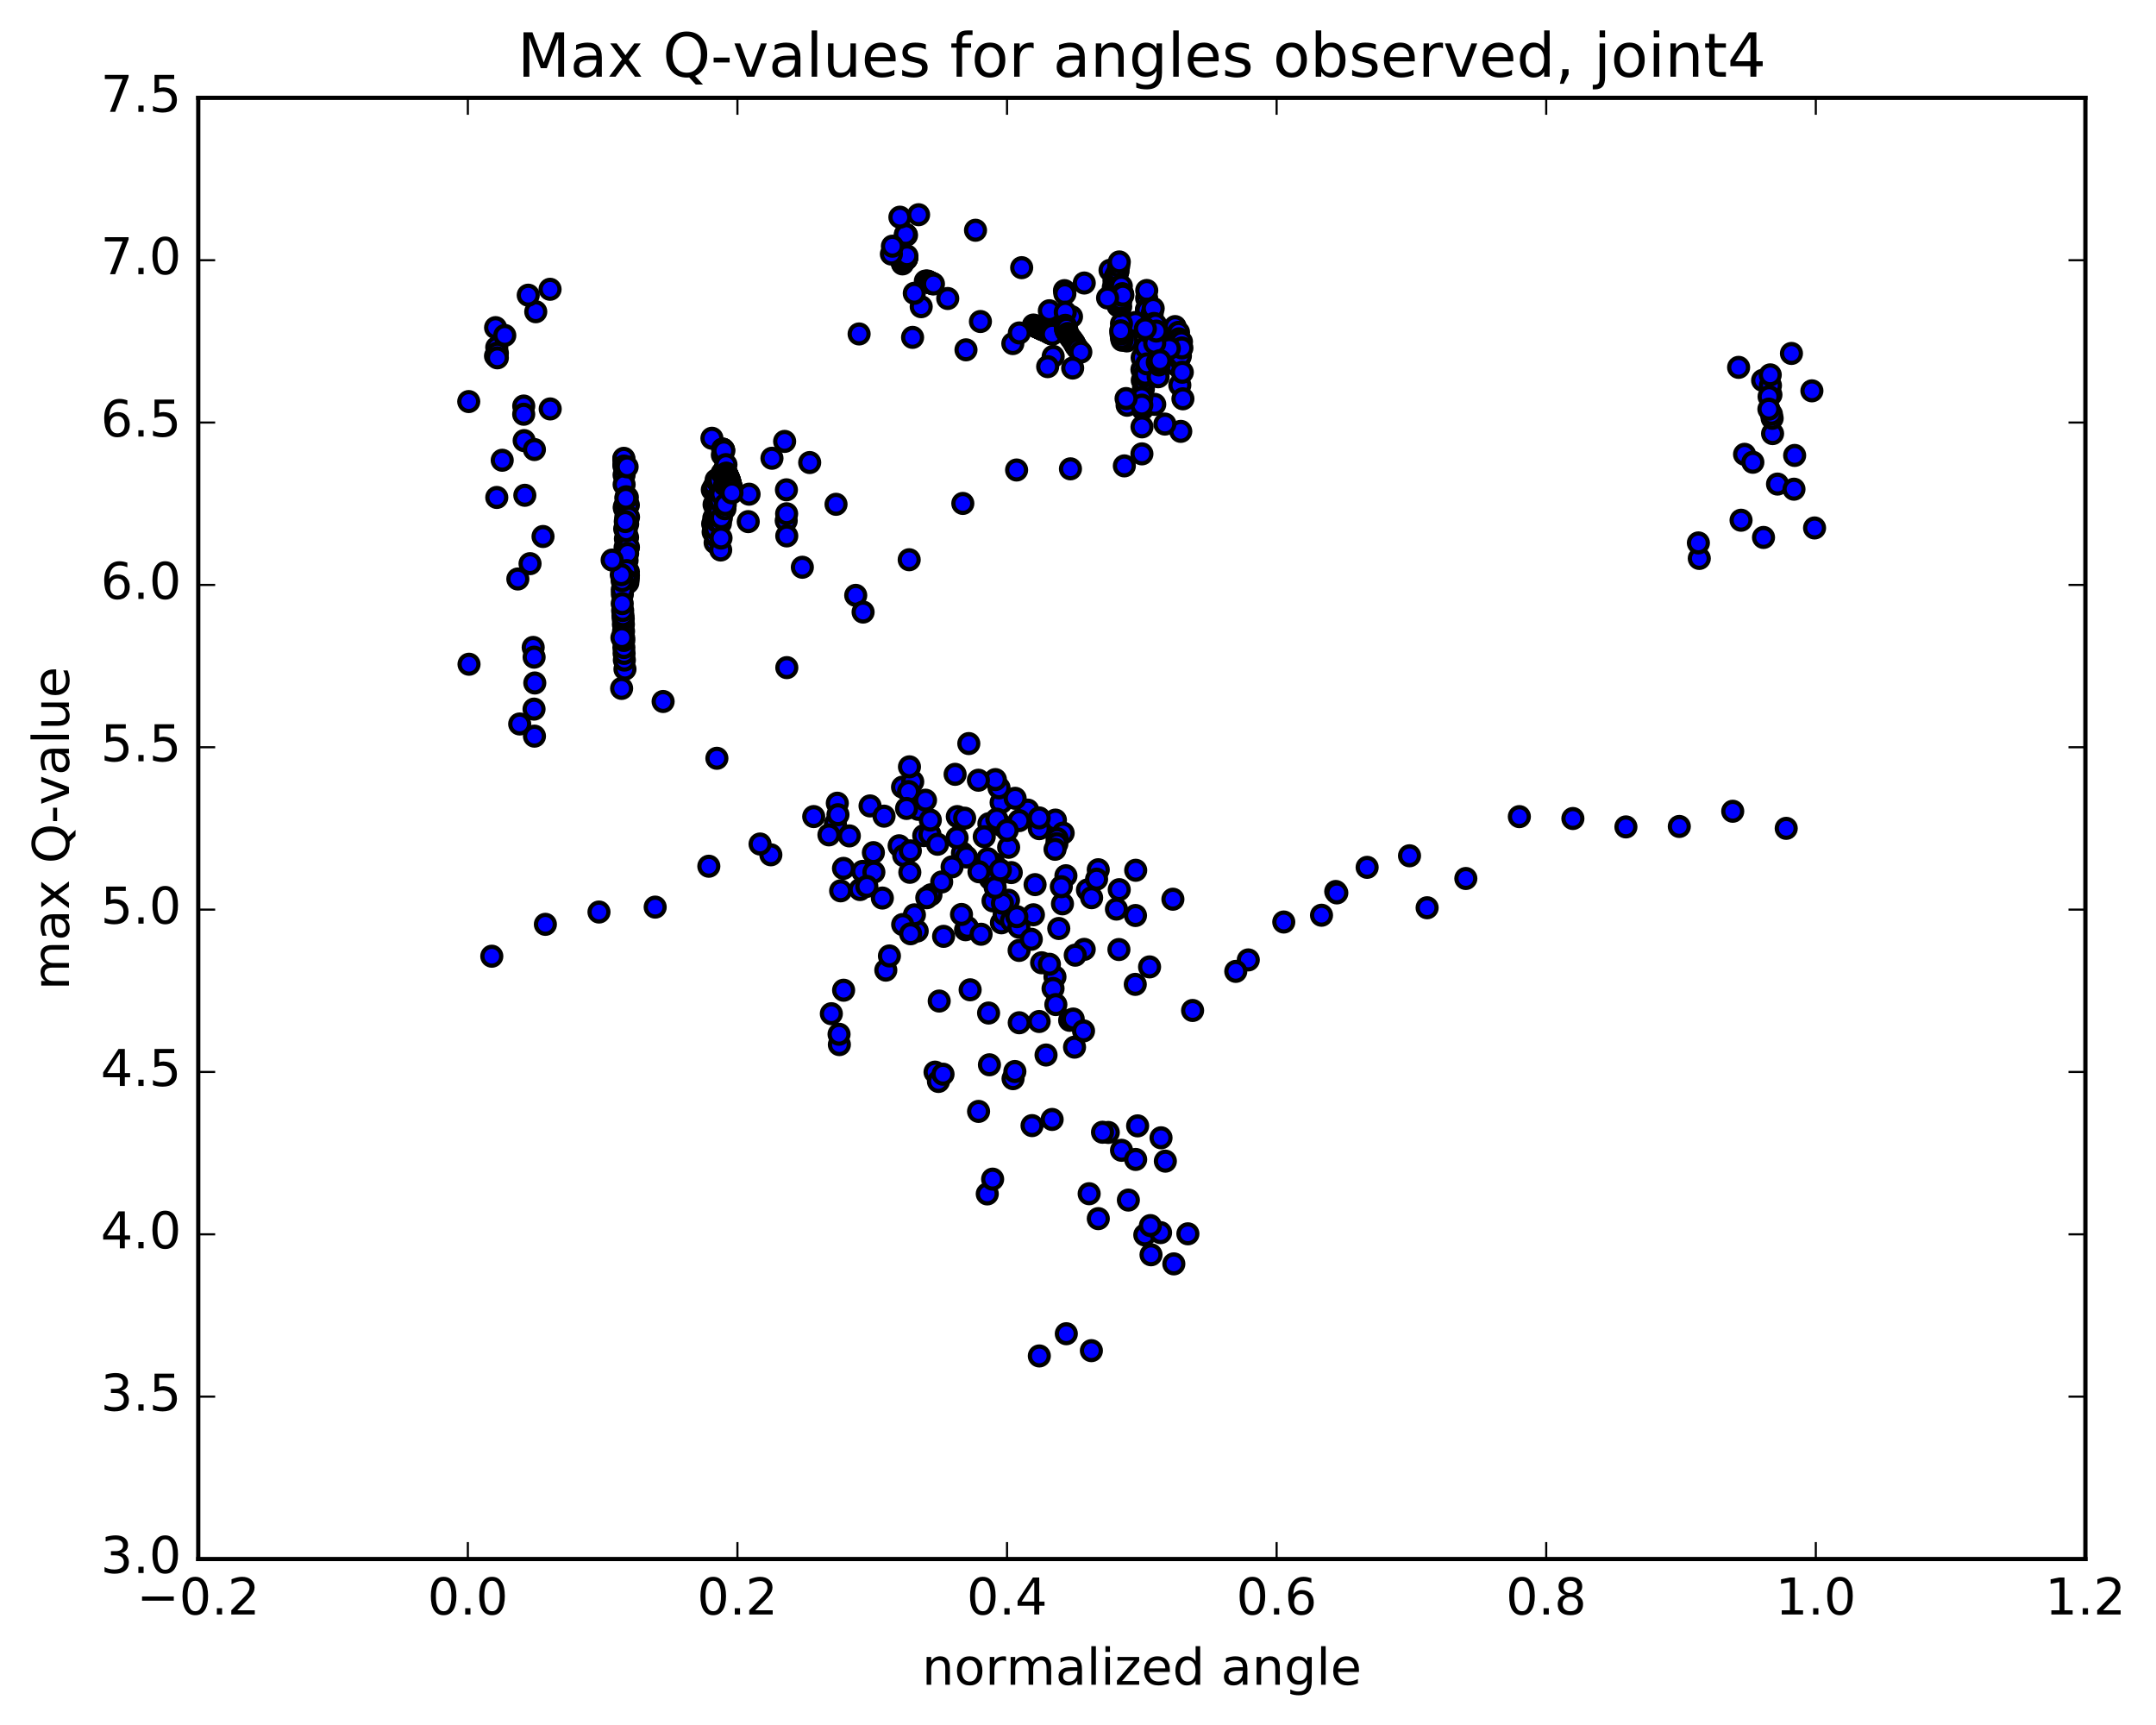 <?xml version="1.0" encoding="utf-8" standalone="no"?>
<!DOCTYPE svg PUBLIC "-//W3C//DTD SVG 1.1//EN"
  "http://www.w3.org/Graphics/SVG/1.1/DTD/svg11.dtd">
<!-- Created with matplotlib (http://matplotlib.org/) -->
<svg height="408pt" version="1.1" viewBox="0 0 510 408" width="510pt" xmlns="http://www.w3.org/2000/svg" xmlns:xlink="http://www.w3.org/1999/xlink">
 <defs>
  <style type="text/css">
*{stroke-linecap:butt;stroke-linejoin:round;stroke-miterlimit:100000;}
  </style>
 </defs>
 <g id="figure_1">
  <g id="patch_1">
   <path d="M 0 408.169 
L 510.039 408.169 
L 510.039 0 
L 0 0 
z
" style="fill:#ffffff;"/>
  </g>
  <g id="axes_1">
   <g id="patch_2">
    <path d="M 46.898 368.742 
L 493.298 368.742 
L 493.298 23.142 
L 46.898 23.142 
z
" style="fill:#ffffff;"/>
   </g>
   <g id="PathCollection_1">
    <defs>
     <path d="M 0 2.236 
C 0.593 2.236 1.162 2 1.581 1.581 
C 2 1.162 2.236 0.593 2.236 0 
C 2.236 -0.593 2 -1.162 1.581 -1.581 
C 1.162 -2 0.593 -2.236 0 -2.236 
C -0.593 -2.236 -1.162 -2 -1.581 -1.581 
C -2 -1.162 -2.236 -0.593 -2.236 0 
C -2.236 0.593 -2 1.162 -1.581 1.581 
C -1.162 2 -0.593 2.236 0 2.236 
z
" id="ma4da31fa2f" style="stroke:#000000;"/>
    </defs>
    <g clip-path="url(#pfe63fc9c9a)">
     <use style="fill:#0000ff;stroke:#000000;" x="412.675" xlink:href="#ma4da31fa2f" y="107.456"/>
     <use style="fill:#0000ff;stroke:#000000;" x="270.098" xlink:href="#ma4da31fa2f" y="95.722"/>
     <use style="fill:#0000ff;stroke:#000000;" x="270.1" xlink:href="#ma4da31fa2f" y="93.378"/>
     <use style="fill:#0000ff;stroke:#000000;" x="270.127" xlink:href="#ma4da31fa2f" y="87.412"/>
     <use style="fill:#0000ff;stroke:#000000;" x="270.176" xlink:href="#ma4da31fa2f" y="84.612"/>
     <use style="fill:#0000ff;stroke:#000000;" x="270.206" xlink:href="#ma4da31fa2f" y="89.976"/>
     <use style="fill:#0000ff;stroke:#000000;" x="270.212" xlink:href="#ma4da31fa2f" y="96.481"/>
     <use style="fill:#0000ff;stroke:#000000;" x="270.231" xlink:href="#ma4da31fa2f" y="95.432"/>
     <use style="fill:#0000ff;stroke:#000000;" x="270.273" xlink:href="#ma4da31fa2f" y="96.753"/>
     <use style="fill:#0000ff;stroke:#000000;" x="270.359" xlink:href="#ma4da31fa2f" y="96.08"/>
     <use style="fill:#0000ff;stroke:#000000;" x="270.468" xlink:href="#ma4da31fa2f" y="91.985"/>
     <use style="fill:#0000ff;stroke:#000000;" x="270.592" xlink:href="#ma4da31fa2f" y="90.118"/>
     <use style="fill:#0000ff;stroke:#000000;" x="270.693" xlink:href="#ma4da31fa2f" y="88.566"/>
     <use style="fill:#0000ff;stroke:#000000;" x="270.804" xlink:href="#ma4da31fa2f" y="88.944"/>
     <use style="fill:#0000ff;stroke:#000000;" x="270.919" xlink:href="#ma4da31fa2f" y="88.526"/>
     <use style="fill:#0000ff;stroke:#000000;" x="271.029" xlink:href="#ma4da31fa2f" y="82.163"/>
     <use style="fill:#0000ff;stroke:#000000;" x="271.123" xlink:href="#ma4da31fa2f" y="77.661"/>
     <use style="fill:#0000ff;stroke:#000000;" x="271.195" xlink:href="#ma4da31fa2f" y="73.21"/>
     <use style="fill:#0000ff;stroke:#000000;" x="271.241" xlink:href="#ma4da31fa2f" y="70.555"/>
     <use style="fill:#0000ff;stroke:#000000;" x="271.264" xlink:href="#ma4da31fa2f" y="68.7"/>
     <use style="fill:#0000ff;stroke:#000000;" x="271.295" xlink:href="#ma4da31fa2f" y="73.146"/>
     <use style="fill:#0000ff;stroke:#000000;" x="271.309" xlink:href="#ma4da31fa2f" y="73.375"/>
     <use style="fill:#0000ff;stroke:#000000;" x="271.298" xlink:href="#ma4da31fa2f" y="78.287"/>
     <use style="fill:#0000ff;stroke:#000000;" x="271.283" xlink:href="#ma4da31fa2f" y="86.066"/>
     <use style="fill:#0000ff;stroke:#000000;" x="273.153" xlink:href="#ma4da31fa2f" y="95.64"/>
     <use style="fill:#0000ff;stroke:#000000;" x="279.309" xlink:href="#ma4da31fa2f" y="102.029"/>
     <use style="fill:#0000ff;stroke:#000000;" x="275.558" xlink:href="#ma4da31fa2f" y="100.302"/>
     <use style="fill:#0000ff;stroke:#000000;" x="266.612" xlink:href="#ma4da31fa2f" y="95.846"/>
     <use style="fill:#0000ff;stroke:#000000;" x="266.553" xlink:href="#ma4da31fa2f" y="80.632"/>
     <use style="fill:#0000ff;stroke:#000000;" x="266.461" xlink:href="#ma4da31fa2f" y="76.902"/>
     <use style="fill:#0000ff;stroke:#000000;" x="262.576" xlink:href="#ma4da31fa2f" y="63.923"/>
     <use style="fill:#0000ff;stroke:#000000;" x="256.48" xlink:href="#ma4da31fa2f" y="66.94"/>
     <use style="fill:#0000ff;stroke:#000000;" x="268.604" xlink:href="#ma4da31fa2f" y="76.27"/>
     <use style="fill:#0000ff;stroke:#000000;" x="277.757" xlink:href="#ma4da31fa2f" y="83.159"/>
     <use style="fill:#0000ff;stroke:#000000;" x="277.769" xlink:href="#ma4da31fa2f" y="84.374"/>
     <use style="fill:#0000ff;stroke:#000000;" x="277.634" xlink:href="#ma4da31fa2f" y="83.725"/>
     <use style="fill:#0000ff;stroke:#000000;" x="277.809" xlink:href="#ma4da31fa2f" y="78.314"/>
     <use style="fill:#0000ff;stroke:#000000;" x="277.969" xlink:href="#ma4da31fa2f" y="77.241"/>
     <use style="fill:#0000ff;stroke:#000000;" x="278.083" xlink:href="#ma4da31fa2f" y="80.889"/>
     <use style="fill:#0000ff;stroke:#000000;" x="278.228" xlink:href="#ma4da31fa2f" y="86.34"/>
     <use style="fill:#0000ff;stroke:#000000;" x="278.418" xlink:href="#ma4da31fa2f" y="80.781"/>
     <use style="fill:#0000ff;stroke:#000000;" x="278.612" xlink:href="#ma4da31fa2f" y="78.846"/>
     <use style="fill:#0000ff;stroke:#000000;" x="278.78" xlink:href="#ma4da31fa2f" y="78.603"/>
     <use style="fill:#0000ff;stroke:#000000;" x="278.889" xlink:href="#ma4da31fa2f" y="80.144"/>
     <use style="fill:#0000ff;stroke:#000000;" x="278.971" xlink:href="#ma4da31fa2f" y="84.761"/>
     <use style="fill:#0000ff;stroke:#000000;" x="279.088" xlink:href="#ma4da31fa2f" y="91.095"/>
     <use style="fill:#0000ff;stroke:#000000;" x="279.225" xlink:href="#ma4da31fa2f" y="84.181"/>
     <use style="fill:#0000ff;stroke:#000000;" x="279.353" xlink:href="#ma4da31fa2f" y="81.2"/>
     <use style="fill:#0000ff;stroke:#000000;" x="279.475" xlink:href="#ma4da31fa2f" y="80.833"/>
     <use style="fill:#0000ff;stroke:#000000;" x="279.579" xlink:href="#ma4da31fa2f" y="82.291"/>
     <use style="fill:#0000ff;stroke:#000000;" x="279.674" xlink:href="#ma4da31fa2f" y="88.044"/>
     <use style="fill:#0000ff;stroke:#000000;" x="279.817" xlink:href="#ma4da31fa2f" y="94.325"/>
     <use style="fill:#0000ff;stroke:#000000;" x="276.599" xlink:href="#ma4da31fa2f" y="82.419"/>
     <use style="fill:#0000ff;stroke:#000000;" x="272.552" xlink:href="#ma4da31fa2f" y="74.142"/>
     <use style="fill:#0000ff;stroke:#000000;" x="272.786" xlink:href="#ma4da31fa2f" y="72.95"/>
     <use style="fill:#0000ff;stroke:#000000;" x="272.972" xlink:href="#ma4da31fa2f" y="76.508"/>
     <use style="fill:#0000ff;stroke:#000000;" x="273.146" xlink:href="#ma4da31fa2f" y="81.216"/>
     <use style="fill:#0000ff;stroke:#000000;" x="273.334" xlink:href="#ma4da31fa2f" y="76.674"/>
     <use style="fill:#0000ff;stroke:#000000;" x="273.521" xlink:href="#ma4da31fa2f" y="78.303"/>
     <use style="fill:#0000ff;stroke:#000000;" x="273.756" xlink:href="#ma4da31fa2f" y="85.697"/>
     <use style="fill:#0000ff;stroke:#000000;" x="273.955" xlink:href="#ma4da31fa2f" y="89.112"/>
     <use style="fill:#0000ff;stroke:#000000;" x="274.128" xlink:href="#ma4da31fa2f" y="86.315"/>
     <use style="fill:#0000ff;stroke:#000000;" x="274.28" xlink:href="#ma4da31fa2f" y="85.89"/>
     <use style="fill:#0000ff;stroke:#000000;" x="274.388" xlink:href="#ma4da31fa2f" y="85.298"/>
     <use style="fill:#0000ff;stroke:#000000;" x="270.932" xlink:href="#ma4da31fa2f" y="77.755"/>
     <use style="fill:#0000ff;stroke:#000000;" x="263.353" xlink:href="#ma4da31fa2f" y="67.968"/>
     <use style="fill:#0000ff;stroke:#000000;" x="263.506" xlink:href="#ma4da31fa2f" y="66.378"/>
     <use style="fill:#0000ff;stroke:#000000;" x="263.66" xlink:href="#ma4da31fa2f" y="65.943"/>
     <use style="fill:#0000ff;stroke:#000000;" x="263.822" xlink:href="#ma4da31fa2f" y="65.539"/>
     <use style="fill:#0000ff;stroke:#000000;" x="263.99" xlink:href="#ma4da31fa2f" y="65.198"/>
     <use style="fill:#0000ff;stroke:#000000;" x="264.163" xlink:href="#ma4da31fa2f" y="64.866"/>
     <use style="fill:#0000ff;stroke:#000000;" x="264.34" xlink:href="#ma4da31fa2f" y="64.553"/>
     <use style="fill:#0000ff;stroke:#000000;" x="264.486" xlink:href="#ma4da31fa2f" y="64.074"/>
     <use style="fill:#0000ff;stroke:#000000;" x="264.63" xlink:href="#ma4da31fa2f" y="62.925"/>
     <use style="fill:#0000ff;stroke:#000000;" x="264.771" xlink:href="#ma4da31fa2f" y="61.953"/>
     <use style="fill:#0000ff;stroke:#000000;" x="264.913" xlink:href="#ma4da31fa2f" y="67.825"/>
     <use style="fill:#0000ff;stroke:#000000;" x="265.104" xlink:href="#ma4da31fa2f" y="72.52"/>
     <use style="fill:#0000ff;stroke:#000000;" x="265.285" xlink:href="#ma4da31fa2f" y="76.57"/>
     <use style="fill:#0000ff;stroke:#000000;" x="265.422" xlink:href="#ma4da31fa2f" y="80.476"/>
     <use style="fill:#0000ff;stroke:#000000;" x="265.466" xlink:href="#ma4da31fa2f" y="80.013"/>
     <use style="fill:#0000ff;stroke:#000000;" x="265.314" xlink:href="#ma4da31fa2f" y="79.585"/>
     <use style="fill:#0000ff;stroke:#000000;" x="265.301" xlink:href="#ma4da31fa2f" y="80.003"/>
     <use style="fill:#0000ff;stroke:#000000;" x="265.166" xlink:href="#ma4da31fa2f" y="79.009"/>
     <use style="fill:#0000ff;stroke:#000000;" x="265.095" xlink:href="#ma4da31fa2f" y="78.239"/>
     <use style="fill:#0000ff;stroke:#000000;" x="264.854" xlink:href="#ma4da31fa2f" y="71.1"/>
     <use style="fill:#0000ff;stroke:#000000;" x="264.661" xlink:href="#ma4da31fa2f" y="70.73"/>
     <use style="fill:#0000ff;stroke:#000000;" x="264.464" xlink:href="#ma4da31fa2f" y="72.354"/>
     <use style="fill:#0000ff;stroke:#000000;" x="264.572" xlink:href="#ma4da31fa2f" y="72.117"/>
     <use style="fill:#0000ff;stroke:#000000;" x="264.718" xlink:href="#ma4da31fa2f" y="71.882"/>
     <use style="fill:#0000ff;stroke:#000000;" x="264.848" xlink:href="#ma4da31fa2f" y="71.63"/>
     <use style="fill:#0000ff;stroke:#000000;" x="264.942" xlink:href="#ma4da31fa2f" y="71.406"/>
     <use style="fill:#0000ff;stroke:#000000;" x="265.052" xlink:href="#ma4da31fa2f" y="71.155"/>
     <use style="fill:#0000ff;stroke:#000000;" x="265.148" xlink:href="#ma4da31fa2f" y="70.897"/>
     <use style="fill:#0000ff;stroke:#000000;" x="265.246" xlink:href="#ma4da31fa2f" y="67.671"/>
     <use style="fill:#0000ff;stroke:#000000;" x="265.334" xlink:href="#ma4da31fa2f" y="69.831"/>
     <use style="fill:#0000ff;stroke:#000000;" x="265.481" xlink:href="#ma4da31fa2f" y="69.468"/>
     <use style="fill:#0000ff;stroke:#000000;" x="265.551" xlink:href="#ma4da31fa2f" y="69.567"/>
     <use style="fill:#0000ff;stroke:#000000;" x="265.617" xlink:href="#ma4da31fa2f" y="69.815"/>
     <use style="fill:#0000ff;stroke:#000000;" x="261.997" xlink:href="#ma4da31fa2f" y="70.477"/>
     <use style="fill:#0000ff;stroke:#000000;" x="251.184" xlink:href="#ma4da31fa2f" y="74.34"/>
     <use style="fill:#0000ff;stroke:#000000;" x="248.226" xlink:href="#ma4da31fa2f" y="73.499"/>
     <use style="fill:#0000ff;stroke:#000000;" x="253.464" xlink:href="#ma4da31fa2f" y="74.893"/>
     <use style="fill:#0000ff;stroke:#000000;" x="244.454" xlink:href="#ma4da31fa2f" y="76.877"/>
     <use style="fill:#0000ff;stroke:#000000;" x="244.678" xlink:href="#ma4da31fa2f" y="77.004"/>
     <use style="fill:#0000ff;stroke:#000000;" x="244.968" xlink:href="#ma4da31fa2f" y="77.131"/>
     <use style="fill:#0000ff;stroke:#000000;" x="245.112" xlink:href="#ma4da31fa2f" y="77.245"/>
     <use style="fill:#0000ff;stroke:#000000;" x="245.38" xlink:href="#ma4da31fa2f" y="77.361"/>
     <use style="fill:#0000ff;stroke:#000000;" x="245.416" xlink:href="#ma4da31fa2f" y="77.4"/>
     <use style="fill:#0000ff;stroke:#000000;" x="245.581" xlink:href="#ma4da31fa2f" y="77.468"/>
     <use style="fill:#0000ff;stroke:#000000;" x="245.786" xlink:href="#ma4da31fa2f" y="77.53"/>
     <use style="fill:#0000ff;stroke:#000000;" x="245.943" xlink:href="#ma4da31fa2f" y="77.609"/>
     <use style="fill:#0000ff;stroke:#000000;" x="246.113" xlink:href="#ma4da31fa2f" y="77.715"/>
     <use style="fill:#0000ff;stroke:#000000;" x="246.306" xlink:href="#ma4da31fa2f" y="77.821"/>
     <use style="fill:#0000ff;stroke:#000000;" x="246.478" xlink:href="#ma4da31fa2f" y="77.877"/>
     <use style="fill:#0000ff;stroke:#000000;" x="246.696" xlink:href="#ma4da31fa2f" y="77.996"/>
     <use style="fill:#0000ff;stroke:#000000;" x="246.988" xlink:href="#ma4da31fa2f" y="78.084"/>
     <use style="fill:#0000ff;stroke:#000000;" x="247.215" xlink:href="#ma4da31fa2f" y="78.182"/>
     <use style="fill:#0000ff;stroke:#000000;" x="247.465" xlink:href="#ma4da31fa2f" y="78.294"/>
     <use style="fill:#0000ff;stroke:#000000;" x="247.738" xlink:href="#ma4da31fa2f" y="78.432"/>
     <use style="fill:#0000ff;stroke:#000000;" x="247.916" xlink:href="#ma4da31fa2f" y="78.519"/>
     <use style="fill:#0000ff;stroke:#000000;" x="248.173" xlink:href="#ma4da31fa2f" y="78.671"/>
     <use style="fill:#0000ff;stroke:#000000;" x="248.303" xlink:href="#ma4da31fa2f" y="78.778"/>
     <use style="fill:#0000ff;stroke:#000000;" x="248.598" xlink:href="#ma4da31fa2f" y="78.881"/>
     <use style="fill:#0000ff;stroke:#000000;" x="248.908" xlink:href="#ma4da31fa2f" y="79.039"/>
     <use style="fill:#0000ff;stroke:#000000;" x="249.129" xlink:href="#ma4da31fa2f" y="84.288"/>
     <use style="fill:#0000ff;stroke:#000000;" x="247.825" xlink:href="#ma4da31fa2f" y="86.721"/>
     <use style="fill:#0000ff;stroke:#000000;" x="239.582" xlink:href="#ma4da31fa2f" y="81.264"/>
     <use style="fill:#0000ff;stroke:#000000;" x="231.92" xlink:href="#ma4da31fa2f" y="76.044"/>
     <use style="fill:#0000ff;stroke:#000000;" x="224.187" xlink:href="#ma4da31fa2f" y="70.601"/>
     <use style="fill:#0000ff;stroke:#000000;" x="218.891" xlink:href="#ma4da31fa2f" y="66.49"/>
     <use style="fill:#0000ff;stroke:#000000;" x="219.161" xlink:href="#ma4da31fa2f" y="66.505"/>
     <use style="fill:#0000ff;stroke:#000000;" x="219.431" xlink:href="#ma4da31fa2f" y="66.481"/>
     <use style="fill:#0000ff;stroke:#000000;" x="219.528" xlink:href="#ma4da31fa2f" y="66.593"/>
     <use style="fill:#0000ff;stroke:#000000;" x="219.646" xlink:href="#ma4da31fa2f" y="66.64"/>
     <use style="fill:#0000ff;stroke:#000000;" x="219.704" xlink:href="#ma4da31fa2f" y="66.804"/>
     <use style="fill:#0000ff;stroke:#000000;" x="219.9" xlink:href="#ma4da31fa2f" y="66.745"/>
     <use style="fill:#0000ff;stroke:#000000;" x="219.95" xlink:href="#ma4da31fa2f" y="66.834"/>
     <use style="fill:#0000ff;stroke:#000000;" x="220.085" xlink:href="#ma4da31fa2f" y="66.868"/>
     <use style="fill:#0000ff;stroke:#000000;" x="220.207" xlink:href="#ma4da31fa2f" y="66.936"/>
     <use style="fill:#0000ff;stroke:#000000;" x="220.333" xlink:href="#ma4da31fa2f" y="66.978"/>
     <use style="fill:#0000ff;stroke:#000000;" x="220.531" xlink:href="#ma4da31fa2f" y="67.037"/>
     <use style="fill:#0000ff;stroke:#000000;" x="220.632" xlink:href="#ma4da31fa2f" y="67.069"/>
     <use style="fill:#0000ff;stroke:#000000;" x="220.808" xlink:href="#ma4da31fa2f" y="67.162"/>
     <use style="fill:#0000ff;stroke:#000000;" x="217.91" xlink:href="#ma4da31fa2f" y="72.54"/>
     <use style="fill:#0000ff;stroke:#000000;" x="216.272" xlink:href="#ma4da31fa2f" y="69.371"/>
     <use style="fill:#0000ff;stroke:#000000;" x="213.487" xlink:href="#ma4da31fa2f" y="62.417"/>
     <use style="fill:#0000ff;stroke:#000000;" x="213.486" xlink:href="#ma4da31fa2f" y="62.267"/>
     <use style="fill:#0000ff;stroke:#000000;" x="213.517" xlink:href="#ma4da31fa2f" y="62.169"/>
     <use style="fill:#0000ff;stroke:#000000;" x="213.526" xlink:href="#ma4da31fa2f" y="62.111"/>
     <use style="fill:#0000ff;stroke:#000000;" x="213.548" xlink:href="#ma4da31fa2f" y="62.04"/>
     <use style="fill:#0000ff;stroke:#000000;" x="213.553" xlink:href="#ma4da31fa2f" y="61.937"/>
     <use style="fill:#0000ff;stroke:#000000;" x="213.578" xlink:href="#ma4da31fa2f" y="61.83"/>
     <use style="fill:#0000ff;stroke:#000000;" x="213.596" xlink:href="#ma4da31fa2f" y="61.798"/>
     <use style="fill:#0000ff;stroke:#000000;" x="213.678" xlink:href="#ma4da31fa2f" y="61.781"/>
     <use style="fill:#0000ff;stroke:#000000;" x="213.731" xlink:href="#ma4da31fa2f" y="61.617"/>
     <use style="fill:#0000ff;stroke:#000000;" x="213.812" xlink:href="#ma4da31fa2f" y="61.509"/>
     <use style="fill:#0000ff;stroke:#000000;" x="214" xlink:href="#ma4da31fa2f" y="61.429"/>
     <use style="fill:#0000ff;stroke:#000000;" x="214.153" xlink:href="#ma4da31fa2f" y="61.317"/>
     <use style="fill:#0000ff;stroke:#000000;" x="214.218" xlink:href="#ma4da31fa2f" y="61.309"/>
     <use style="fill:#0000ff;stroke:#000000;" x="214.312" xlink:href="#ma4da31fa2f" y="61.263"/>
     <use style="fill:#0000ff;stroke:#000000;" x="214.324" xlink:href="#ma4da31fa2f" y="61.215"/>
     <use style="fill:#0000ff;stroke:#000000;" x="214.372" xlink:href="#ma4da31fa2f" y="61.21"/>
     <use style="fill:#0000ff;stroke:#000000;" x="214.399" xlink:href="#ma4da31fa2f" y="61.14"/>
     <use style="fill:#0000ff;stroke:#000000;" x="214.421" xlink:href="#ma4da31fa2f" y="61.143"/>
     <use style="fill:#0000ff;stroke:#000000;" x="214.458" xlink:href="#ma4da31fa2f" y="61.134"/>
     <use style="fill:#0000ff;stroke:#000000;" x="214.449" xlink:href="#ma4da31fa2f" y="61.156"/>
     <use style="fill:#0000ff;stroke:#000000;" x="214.403" xlink:href="#ma4da31fa2f" y="61.147"/>
     <use style="fill:#0000ff;stroke:#000000;" x="214.536" xlink:href="#ma4da31fa2f" y="60.51"/>
     <use style="fill:#0000ff;stroke:#000000;" x="214.436" xlink:href="#ma4da31fa2f" y="55.628"/>
     <use style="fill:#0000ff;stroke:#000000;" x="214.341" xlink:href="#ma4da31fa2f" y="55.549"/>
     <use style="fill:#0000ff;stroke:#000000;" x="214.219" xlink:href="#ma4da31fa2f" y="55.613"/>
     <use style="fill:#0000ff;stroke:#000000;" x="214.154" xlink:href="#ma4da31fa2f" y="55.454"/>
     <use style="fill:#0000ff;stroke:#000000;" x="214.279" xlink:href="#ma4da31fa2f" y="55.47"/>
     <use style="fill:#0000ff;stroke:#000000;" x="214.227" xlink:href="#ma4da31fa2f" y="55.456"/>
     <use style="fill:#0000ff;stroke:#000000;" x="210.858" xlink:href="#ma4da31fa2f" y="60.089"/>
     <use style="fill:#0000ff;stroke:#000000;" x="211.101" xlink:href="#ma4da31fa2f" y="58.228"/>
     <use style="fill:#0000ff;stroke:#000000;" x="212.871" xlink:href="#ma4da31fa2f" y="51.368"/>
     <use style="fill:#0000ff;stroke:#000000;" x="217.292" xlink:href="#ma4da31fa2f" y="50.785"/>
     <use style="fill:#0000ff;stroke:#000000;" x="230.757" xlink:href="#ma4da31fa2f" y="54.46"/>
     <use style="fill:#0000ff;stroke:#000000;" x="241.677" xlink:href="#ma4da31fa2f" y="63.308"/>
     <use style="fill:#0000ff;stroke:#000000;" x="251.801" xlink:href="#ma4da31fa2f" y="68.739"/>
     <use style="fill:#0000ff;stroke:#000000;" x="251.897" xlink:href="#ma4da31fa2f" y="69.462"/>
     <use style="fill:#0000ff;stroke:#000000;" x="251.984" xlink:href="#ma4da31fa2f" y="73.843"/>
     <use style="fill:#0000ff;stroke:#000000;" x="252.079" xlink:href="#ma4da31fa2f" y="77.849"/>
     <use style="fill:#0000ff;stroke:#000000;" x="252.096" xlink:href="#ma4da31fa2f" y="77.815"/>
     <use style="fill:#0000ff;stroke:#000000;" x="251.994" xlink:href="#ma4da31fa2f" y="76.944"/>
     <use style="fill:#0000ff;stroke:#000000;" x="252.107" xlink:href="#ma4da31fa2f" y="78.079"/>
     <use style="fill:#0000ff;stroke:#000000;" x="252.196" xlink:href="#ma4da31fa2f" y="78.108"/>
     <use style="fill:#0000ff;stroke:#000000;" x="252.094" xlink:href="#ma4da31fa2f" y="77.236"/>
     <use style="fill:#0000ff;stroke:#000000;" x="252.301" xlink:href="#ma4da31fa2f" y="78.432"/>
     <use style="fill:#0000ff;stroke:#000000;" x="252.404" xlink:href="#ma4da31fa2f" y="78.494"/>
     <use style="fill:#0000ff;stroke:#000000;" x="252.303" xlink:href="#ma4da31fa2f" y="77.618"/>
     <use style="fill:#0000ff;stroke:#000000;" x="252.588" xlink:href="#ma4da31fa2f" y="78.875"/>
     <use style="fill:#0000ff;stroke:#000000;" x="252.847" xlink:href="#ma4da31fa2f" y="79.379"/>
     <use style="fill:#0000ff;stroke:#000000;" x="253.341" xlink:href="#ma4da31fa2f" y="80.046"/>
     <use style="fill:#0000ff;stroke:#000000;" x="253.705" xlink:href="#ma4da31fa2f" y="80.52"/>
     <use style="fill:#0000ff;stroke:#000000;" x="254.067" xlink:href="#ma4da31fa2f" y="81.034"/>
     <use style="fill:#0000ff;stroke:#000000;" x="254.228" xlink:href="#ma4da31fa2f" y="81.391"/>
     <use style="fill:#0000ff;stroke:#000000;" x="254.518" xlink:href="#ma4da31fa2f" y="81.901"/>
     <use style="fill:#0000ff;stroke:#000000;" x="254.974" xlink:href="#ma4da31fa2f" y="82.512"/>
     <use style="fill:#0000ff;stroke:#000000;" x="255.671" xlink:href="#ma4da31fa2f" y="83.274"/>
     <use style="fill:#0000ff;stroke:#000000;" x="270.098" xlink:href="#ma4da31fa2f" y="94.057"/>
     <use style="fill:#0000ff;stroke:#000000;" x="270.138" xlink:href="#ma4da31fa2f" y="100.964"/>
     <use style="fill:#0000ff;stroke:#000000;" x="270.119" xlink:href="#ma4da31fa2f" y="107.351"/>
     <use style="fill:#0000ff;stroke:#000000;" x="265.964" xlink:href="#ma4da31fa2f" y="110.192"/>
     <use style="fill:#0000ff;stroke:#000000;" x="253.215" xlink:href="#ma4da31fa2f" y="110.888"/>
     <use style="fill:#0000ff;stroke:#000000;" x="240.477" xlink:href="#ma4da31fa2f" y="111.166"/>
     <use style="fill:#0000ff;stroke:#000000;" x="227.755" xlink:href="#ma4da31fa2f" y="119.073"/>
     <use style="fill:#0000ff;stroke:#000000;" x="215.071" xlink:href="#ma4da31fa2f" y="132.389"/>
     <use style="fill:#0000ff;stroke:#000000;" x="202.42" xlink:href="#ma4da31fa2f" y="140.815"/>
     <use style="fill:#0000ff;stroke:#000000;" x="189.795" xlink:href="#ma4da31fa2f" y="134.167"/>
     <use style="fill:#0000ff;stroke:#000000;" x="177.194" xlink:href="#ma4da31fa2f" y="116.887"/>
     <use style="fill:#0000ff;stroke:#000000;" x="168.405" xlink:href="#ma4da31fa2f" y="103.657"/>
     <use style="fill:#0000ff;stroke:#000000;" x="168.497" xlink:href="#ma4da31fa2f" y="115.849"/>
     <use style="fill:#0000ff;stroke:#000000;" x="168.581" xlink:href="#ma4da31fa2f" y="123.901"/>
     <use style="fill:#0000ff;stroke:#000000;" x="168.693" xlink:href="#ma4da31fa2f" y="125.839"/>
     <use style="fill:#0000ff;stroke:#000000;" x="168.771" xlink:href="#ma4da31fa2f" y="124.392"/>
     <use style="fill:#0000ff;stroke:#000000;" x="168.847" xlink:href="#ma4da31fa2f" y="122.544"/>
     <use style="fill:#0000ff;stroke:#000000;" x="168.914" xlink:href="#ma4da31fa2f" y="119.357"/>
     <use style="fill:#0000ff;stroke:#000000;" x="168.969" xlink:href="#ma4da31fa2f" y="114.979"/>
     <use style="fill:#0000ff;stroke:#000000;" x="169.026" xlink:href="#ma4da31fa2f" y="119.277"/>
     <use style="fill:#0000ff;stroke:#000000;" x="169.091" xlink:href="#ma4da31fa2f" y="125.953"/>
     <use style="fill:#0000ff;stroke:#000000;" x="169.161" xlink:href="#ma4da31fa2f" y="128.354"/>
     <use style="fill:#0000ff;stroke:#000000;" x="169.229" xlink:href="#ma4da31fa2f" y="126.745"/>
     <use style="fill:#0000ff;stroke:#000000;" x="169.289" xlink:href="#ma4da31fa2f" y="125.176"/>
     <use style="fill:#0000ff;stroke:#000000;" x="169.346" xlink:href="#ma4da31fa2f" y="120.78"/>
     <use style="fill:#0000ff;stroke:#000000;" x="169.398" xlink:href="#ma4da31fa2f" y="113.531"/>
     <use style="fill:#0000ff;stroke:#000000;" x="169.454" xlink:href="#ma4da31fa2f" y="117.918"/>
     <use style="fill:#0000ff;stroke:#000000;" x="169.521" xlink:href="#ma4da31fa2f" y="122.154"/>
     <use style="fill:#0000ff;stroke:#000000;" x="169.589" xlink:href="#ma4da31fa2f" y="123.319"/>
     <use style="fill:#0000ff;stroke:#000000;" x="169.656" xlink:href="#ma4da31fa2f" y="121.234"/>
     <use style="fill:#0000ff;stroke:#000000;" x="169.714" xlink:href="#ma4da31fa2f" y="118.109"/>
     <use style="fill:#0000ff;stroke:#000000;" x="169.765" xlink:href="#ma4da31fa2f" y="113.586"/>
     <use style="fill:#0000ff;stroke:#000000;" x="169.819" xlink:href="#ma4da31fa2f" y="117.938"/>
     <use style="fill:#0000ff;stroke:#000000;" x="169.884" xlink:href="#ma4da31fa2f" y="122.194"/>
     <use style="fill:#0000ff;stroke:#000000;" x="169.95" xlink:href="#ma4da31fa2f" y="123.304"/>
     <use style="fill:#0000ff;stroke:#000000;" x="170.015" xlink:href="#ma4da31fa2f" y="121.256"/>
     <use style="fill:#0000ff;stroke:#000000;" x="170.071" xlink:href="#ma4da31fa2f" y="118.119"/>
     <use style="fill:#0000ff;stroke:#000000;" x="170.121" xlink:href="#ma4da31fa2f" y="113.643"/>
     <use style="fill:#0000ff;stroke:#000000;" x="170.172" xlink:href="#ma4da31fa2f" y="117"/>
     <use style="fill:#0000ff;stroke:#000000;" x="170.23" xlink:href="#ma4da31fa2f" y="123.639"/>
     <use style="fill:#0000ff;stroke:#000000;" x="170.294" xlink:href="#ma4da31fa2f" y="123.768"/>
     <use style="fill:#0000ff;stroke:#000000;" x="170.352" xlink:href="#ma4da31fa2f" y="118.508"/>
     <use style="fill:#0000ff;stroke:#000000;" x="170.412" xlink:href="#ma4da31fa2f" y="123.798"/>
     <use style="fill:#0000ff;stroke:#000000;" x="170.48" xlink:href="#ma4da31fa2f" y="130.087"/>
     <use style="fill:#0000ff;stroke:#000000;" x="170.558" xlink:href="#ma4da31fa2f" y="127.256"/>
     <use style="fill:#0000ff;stroke:#000000;" x="170.641" xlink:href="#ma4da31fa2f" y="122.478"/>
     <use style="fill:#0000ff;stroke:#000000;" x="170.725" xlink:href="#ma4da31fa2f" y="116.87"/>
     <use style="fill:#0000ff;stroke:#000000;" x="170.805" xlink:href="#ma4da31fa2f" y="111.917"/>
     <use style="fill:#0000ff;stroke:#000000;" x="170.876" xlink:href="#ma4da31fa2f" y="107.609"/>
     <use style="fill:#0000ff;stroke:#000000;" x="170.934" xlink:href="#ma4da31fa2f" y="106.203"/>
     <use style="fill:#0000ff;stroke:#000000;" x="170.992" xlink:href="#ma4da31fa2f" y="106.259"/>
     <use style="fill:#0000ff;stroke:#000000;" x="171.049" xlink:href="#ma4da31fa2f" y="106.306"/>
     <use style="fill:#0000ff;stroke:#000000;" x="171.107" xlink:href="#ma4da31fa2f" y="106.351"/>
     <use style="fill:#0000ff;stroke:#000000;" x="171.164" xlink:href="#ma4da31fa2f" y="106.403"/>
     <use style="fill:#0000ff;stroke:#000000;" x="171.222" xlink:href="#ma4da31fa2f" y="106.633"/>
     <use style="fill:#0000ff;stroke:#000000;" x="171.28" xlink:href="#ma4da31fa2f" y="111.269"/>
     <use style="fill:#0000ff;stroke:#000000;" x="171.337" xlink:href="#ma4da31fa2f" y="112.005"/>
     <use style="fill:#0000ff;stroke:#000000;" x="171.408" xlink:href="#ma4da31fa2f" y="114.675"/>
     <use style="fill:#0000ff;stroke:#000000;" x="171.488" xlink:href="#ma4da31fa2f" y="120.329"/>
     <use style="fill:#0000ff;stroke:#000000;" x="171.574" xlink:href="#ma4da31fa2f" y="119.332"/>
     <use style="fill:#0000ff;stroke:#000000;" x="171.652" xlink:href="#ma4da31fa2f" y="114.044"/>
     <use style="fill:#0000ff;stroke:#000000;" x="171.724" xlink:href="#ma4da31fa2f" y="109.894"/>
     <use style="fill:#0000ff;stroke:#000000;" x="171.783" xlink:href="#ma4da31fa2f" y="111.916"/>
     <use style="fill:#0000ff;stroke:#000000;" x="171.841" xlink:href="#ma4da31fa2f" y="112.001"/>
     <use style="fill:#0000ff;stroke:#000000;" x="171.9" xlink:href="#ma4da31fa2f" y="112.113"/>
     <use style="fill:#0000ff;stroke:#000000;" x="171.959" xlink:href="#ma4da31fa2f" y="112.251"/>
     <use style="fill:#0000ff;stroke:#000000;" x="172.018" xlink:href="#ma4da31fa2f" y="112.381"/>
     <use style="fill:#0000ff;stroke:#000000;" x="172.077" xlink:href="#ma4da31fa2f" y="112.531"/>
     <use style="fill:#0000ff;stroke:#000000;" x="172.136" xlink:href="#ma4da31fa2f" y="112.647"/>
     <use style="fill:#0000ff;stroke:#000000;" x="172.195" xlink:href="#ma4da31fa2f" y="112.8"/>
     <use style="fill:#0000ff;stroke:#000000;" x="172.254" xlink:href="#ma4da31fa2f" y="112.924"/>
     <use style="fill:#0000ff;stroke:#000000;" x="172.313" xlink:href="#ma4da31fa2f" y="113.049"/>
     <use style="fill:#0000ff;stroke:#000000;" x="172.373" xlink:href="#ma4da31fa2f" y="113.186"/>
     <use style="fill:#0000ff;stroke:#000000;" x="172.432" xlink:href="#ma4da31fa2f" y="113.366"/>
     <use style="fill:#0000ff;stroke:#000000;" x="172.491" xlink:href="#ma4da31fa2f" y="113.493"/>
     <use style="fill:#0000ff;stroke:#000000;" x="172.551" xlink:href="#ma4da31fa2f" y="113.655"/>
     <use style="fill:#0000ff;stroke:#000000;" x="172.61" xlink:href="#ma4da31fa2f" y="113.881"/>
     <use style="fill:#0000ff;stroke:#000000;" x="172.67" xlink:href="#ma4da31fa2f" y="114.09"/>
     <use style="fill:#0000ff;stroke:#000000;" x="172.729" xlink:href="#ma4da31fa2f" y="114.3"/>
     <use style="fill:#0000ff;stroke:#000000;" x="172.789" xlink:href="#ma4da31fa2f" y="114.532"/>
     <use style="fill:#0000ff;stroke:#000000;" x="172.848" xlink:href="#ma4da31fa2f" y="114.74"/>
     <use style="fill:#0000ff;stroke:#000000;" x="172.908" xlink:href="#ma4da31fa2f" y="114.987"/>
     <use style="fill:#0000ff;stroke:#000000;" x="172.968" xlink:href="#ma4da31fa2f" y="115.229"/>
     <use style="fill:#0000ff;stroke:#000000;" x="173.028" xlink:href="#ma4da31fa2f" y="115.456"/>
     <use style="fill:#0000ff;stroke:#000000;" x="173.088" xlink:href="#ma4da31fa2f" y="115.709"/>
     <use style="fill:#0000ff;stroke:#000000;" x="173.148" xlink:href="#ma4da31fa2f" y="116.583"/>
     <use style="fill:#0000ff;stroke:#000000;" x="176.999" xlink:href="#ma4da31fa2f" y="123.376"/>
     <use style="fill:#0000ff;stroke:#000000;" x="185.98" xlink:href="#ma4da31fa2f" y="123.154"/>
     <use style="fill:#0000ff;stroke:#000000;" x="186.031" xlink:href="#ma4da31fa2f" y="115.852"/>
     <use style="fill:#0000ff;stroke:#000000;" x="186.078" xlink:href="#ma4da31fa2f" y="121.519"/>
     <use style="fill:#0000ff;stroke:#000000;" x="186.108" xlink:href="#ma4da31fa2f" y="126.755"/>
     <use style="fill:#0000ff;stroke:#000000;" x="186.119" xlink:href="#ma4da31fa2f" y="157.907"/>
     <use style="fill:#0000ff;stroke:#000000;" x="182.344" xlink:href="#ma4da31fa2f" y="202.181"/>
     <use style="fill:#0000ff;stroke:#000000;" x="169.58" xlink:href="#ma4da31fa2f" y="179.351"/>
     <use style="fill:#0000ff;stroke:#000000;" x="156.861" xlink:href="#ma4da31fa2f" y="165.918"/>
     <use style="fill:#0000ff;stroke:#000000;" x="147.835" xlink:href="#ma4da31fa2f" y="158.263"/>
     <use style="fill:#0000ff;stroke:#000000;" x="147.754" xlink:href="#ma4da31fa2f" y="131.385"/>
     <use style="fill:#0000ff;stroke:#000000;" x="147.684" xlink:href="#ma4da31fa2f" y="119.872"/>
     <use style="fill:#0000ff;stroke:#000000;" x="147.627" xlink:href="#ma4da31fa2f" y="112.334"/>
     <use style="fill:#0000ff;stroke:#000000;" x="147.587" xlink:href="#ma4da31fa2f" y="109.778"/>
     <use style="fill:#0000ff;stroke:#000000;" x="147.568" xlink:href="#ma4da31fa2f" y="108.613"/>
     <use style="fill:#0000ff;stroke:#000000;" x="147.57" xlink:href="#ma4da31fa2f" y="108.402"/>
     <use style="fill:#0000ff;stroke:#000000;" x="147.594" xlink:href="#ma4da31fa2f" y="110.237"/>
     <use style="fill:#0000ff;stroke:#000000;" x="147.638" xlink:href="#ma4da31fa2f" y="114.605"/>
     <use style="fill:#0000ff;stroke:#000000;" x="147.698" xlink:href="#ma4da31fa2f" y="120.212"/>
     <use style="fill:#0000ff;stroke:#000000;" x="147.771" xlink:href="#ma4da31fa2f" y="125.088"/>
     <use style="fill:#0000ff;stroke:#000000;" x="147.859" xlink:href="#ma4da31fa2f" y="129.505"/>
     <use style="fill:#0000ff;stroke:#000000;" x="147.942" xlink:href="#ma4da31fa2f" y="127.449"/>
     <use style="fill:#0000ff;stroke:#000000;" x="148.022" xlink:href="#ma4da31fa2f" y="122.401"/>
     <use style="fill:#0000ff;stroke:#000000;" x="148.106" xlink:href="#ma4da31fa2f" y="117.504"/>
     <use style="fill:#0000ff;stroke:#000000;" x="148.177" xlink:href="#ma4da31fa2f" y="118.913"/>
     <use style="fill:#0000ff;stroke:#000000;" x="148.254" xlink:href="#ma4da31fa2f" y="126.884"/>
     <use style="fill:#0000ff;stroke:#000000;" x="148.334" xlink:href="#ma4da31fa2f" y="132.55"/>
     <use style="fill:#0000ff;stroke:#000000;" x="148.401" xlink:href="#ma4da31fa2f" y="130.469"/>
     <use style="fill:#0000ff;stroke:#000000;" x="148.448" xlink:href="#ma4da31fa2f" y="127.109"/>
     <use style="fill:#0000ff;stroke:#000000;" x="148.479" xlink:href="#ma4da31fa2f" y="123.928"/>
     <use style="fill:#0000ff;stroke:#000000;" x="148.567" xlink:href="#ma4da31fa2f" y="129.607"/>
     <use style="fill:#0000ff;stroke:#000000;" x="148.617" xlink:href="#ma4da31fa2f" y="136.881"/>
     <use style="fill:#0000ff;stroke:#000000;" x="148.65" xlink:href="#ma4da31fa2f" y="136.087"/>
     <use style="fill:#0000ff;stroke:#000000;" x="148.654" xlink:href="#ma4da31fa2f" y="129.413"/>
     <use style="fill:#0000ff;stroke:#000000;" x="148.636" xlink:href="#ma4da31fa2f" y="119.468"/>
     <use style="fill:#0000ff;stroke:#000000;" x="148.675" xlink:href="#ma4da31fa2f" y="122.301"/>
     <use style="fill:#0000ff;stroke:#000000;" x="148.639" xlink:href="#ma4da31fa2f" y="135.214"/>
     <use style="fill:#0000ff;stroke:#000000;" x="148.518" xlink:href="#ma4da31fa2f" y="137.803"/>
     <use style="fill:#0000ff;stroke:#000000;" x="148.468" xlink:href="#ma4da31fa2f" y="130.901"/>
     <use style="fill:#0000ff;stroke:#000000;" x="148.402" xlink:href="#ma4da31fa2f" y="117.626"/>
     <use style="fill:#0000ff;stroke:#000000;" x="148.344" xlink:href="#ma4da31fa2f" y="110.417"/>
     <use style="fill:#0000ff;stroke:#000000;" x="148.266" xlink:href="#ma4da31fa2f" y="134.95"/>
     <use style="fill:#0000ff;stroke:#000000;" x="148.203" xlink:href="#ma4da31fa2f" y="137.253"/>
     <use style="fill:#0000ff;stroke:#000000;" x="148.126" xlink:href="#ma4da31fa2f" y="125.549"/>
     <use style="fill:#0000ff;stroke:#000000;" x="148.052" xlink:href="#ma4da31fa2f" y="117.864"/>
     <use style="fill:#0000ff;stroke:#000000;" x="147.909" xlink:href="#ma4da31fa2f" y="123.356"/>
     <use style="fill:#0000ff;stroke:#000000;" x="147.745" xlink:href="#ma4da31fa2f" y="138.559"/>
     <use style="fill:#0000ff;stroke:#000000;" x="147.691" xlink:href="#ma4da31fa2f" y="156.12"/>
     <use style="fill:#0000ff;stroke:#000000;" x="147.629" xlink:href="#ma4da31fa2f" y="154.536"/>
     <use style="fill:#0000ff;stroke:#000000;" x="147.58" xlink:href="#ma4da31fa2f" y="153.147"/>
     <use style="fill:#0000ff;stroke:#000000;" x="147.564" xlink:href="#ma4da31fa2f" y="151.48"/>
     <use style="fill:#0000ff;stroke:#000000;" x="147.531" xlink:href="#ma4da31fa2f" y="150.796"/>
     <use style="fill:#0000ff;stroke:#000000;" x="147.499" xlink:href="#ma4da31fa2f" y="149.309"/>
     <use style="fill:#0000ff;stroke:#000000;" x="147.466" xlink:href="#ma4da31fa2f" y="147.677"/>
     <use style="fill:#0000ff;stroke:#000000;" x="147.43" xlink:href="#ma4da31fa2f" y="146.385"/>
     <use style="fill:#0000ff;stroke:#000000;" x="147.369" xlink:href="#ma4da31fa2f" y="145.618"/>
     <use style="fill:#0000ff;stroke:#000000;" x="147.293" xlink:href="#ma4da31fa2f" y="144.399"/>
     <use style="fill:#0000ff;stroke:#000000;" x="147.224" xlink:href="#ma4da31fa2f" y="140.543"/>
     <use style="fill:#0000ff;stroke:#000000;" x="147.2" xlink:href="#ma4da31fa2f" y="139.48"/>
     <use style="fill:#0000ff;stroke:#000000;" x="147.189" xlink:href="#ma4da31fa2f" y="142.768"/>
     <use style="fill:#0000ff;stroke:#000000;" x="147.164" xlink:href="#ma4da31fa2f" y="137.331"/>
     <use style="fill:#0000ff;stroke:#000000;" x="147.118" xlink:href="#ma4da31fa2f" y="150.827"/>
     <use style="fill:#0000ff;stroke:#000000;" x="147.043" xlink:href="#ma4da31fa2f" y="162.823"/>
     <use style="fill:#0000ff;stroke:#000000;" x="146.954" xlink:href="#ma4da31fa2f" y="135.936"/>
     <use style="fill:#0000ff;stroke:#000000;" x="144.803" xlink:href="#ma4da31fa2f" y="132.463"/>
     <use style="fill:#0000ff;stroke:#000000;" x="128.452" xlink:href="#ma4da31fa2f" y="126.893"/>
     <use style="fill:#0000ff;stroke:#000000;" x="124.147" xlink:href="#ma4da31fa2f" y="117.146"/>
     <use style="fill:#0000ff;stroke:#000000;" x="123.99" xlink:href="#ma4da31fa2f" y="104.216"/>
     <use style="fill:#0000ff;stroke:#000000;" x="123.889" xlink:href="#ma4da31fa2f" y="96.035"/>
     <use style="fill:#0000ff;stroke:#000000;" x="123.88" xlink:href="#ma4da31fa2f" y="97.977"/>
     <use style="fill:#0000ff;stroke:#000000;" x="126.733" xlink:href="#ma4da31fa2f" y="73.73"/>
     <use style="fill:#0000ff;stroke:#000000;" x="130.115" xlink:href="#ma4da31fa2f" y="68.422"/>
     <use style="fill:#0000ff;stroke:#000000;" x="124.952" xlink:href="#ma4da31fa2f" y="69.817"/>
     <use style="fill:#0000ff;stroke:#000000;" x="117.232" xlink:href="#ma4da31fa2f" y="77.493"/>
     <use style="fill:#0000ff;stroke:#000000;" x="117.212" xlink:href="#ma4da31fa2f" y="84.198"/>
     <use style="fill:#0000ff;stroke:#000000;" x="117.508" xlink:href="#ma4da31fa2f" y="82.164"/>
     <use style="fill:#0000ff;stroke:#000000;" x="117.652" xlink:href="#ma4da31fa2f" y="83.502"/>
     <use style="fill:#0000ff;stroke:#000000;" x="117.648" xlink:href="#ma4da31fa2f" y="84.635"/>
     <use style="fill:#0000ff;stroke:#000000;" x="119.407" xlink:href="#ma4da31fa2f" y="79.34"/>
     <use style="fill:#0000ff;stroke:#000000;" x="130.151" xlink:href="#ma4da31fa2f" y="96.721"/>
     <use style="fill:#0000ff;stroke:#000000;" x="126.417" xlink:href="#ma4da31fa2f" y="106.327"/>
     <use style="fill:#0000ff;stroke:#000000;" x="118.8" xlink:href="#ma4da31fa2f" y="108.859"/>
     <use style="fill:#0000ff;stroke:#000000;" x="125.381" xlink:href="#ma4da31fa2f" y="133.315"/>
     <use style="fill:#0000ff;stroke:#000000;" x="126.128" xlink:href="#ma4da31fa2f" y="153.127"/>
     <use style="fill:#0000ff;stroke:#000000;" x="126.329" xlink:href="#ma4da31fa2f" y="167.719"/>
     <use style="fill:#0000ff;stroke:#000000;" x="126.427" xlink:href="#ma4da31fa2f" y="174.114"/>
     <use style="fill:#0000ff;stroke:#000000;" x="126.505" xlink:href="#ma4da31fa2f" y="161.541"/>
     <use style="fill:#0000ff;stroke:#000000;" x="122.933" xlink:href="#ma4da31fa2f" y="171.238"/>
     <use style="fill:#0000ff;stroke:#000000;" x="429.234" xlink:href="#ma4da31fa2f" y="124.871"/>
     <use style="fill:#0000ff;stroke:#000000;" x="420.47" xlink:href="#ma4da31fa2f" y="114.494"/>
     <use style="fill:#0000ff;stroke:#000000;" x="424.365" xlink:href="#ma4da31fa2f" y="115.704"/>
     <use style="fill:#0000ff;stroke:#000000;" x="110.945" xlink:href="#ma4da31fa2f" y="157.105"/>
     <use style="fill:#0000ff;stroke:#000000;" x="417.159" xlink:href="#ma4da31fa2f" y="127.114"/>
     <use style="fill:#0000ff;stroke:#000000;" x="411.845" xlink:href="#ma4da31fa2f" y="123.045"/>
     <use style="fill:#0000ff;stroke:#000000;" x="424.524" xlink:href="#ma4da31fa2f" y="107.718"/>
     <use style="fill:#0000ff;stroke:#000000;" x="110.88" xlink:href="#ma4da31fa2f" y="94.979"/>
     <use style="fill:#0000ff;stroke:#000000;" x="416.95" xlink:href="#ma4da31fa2f" y="89.962"/>
     <use style="fill:#0000ff;stroke:#000000;" x="411.267" xlink:href="#ma4da31fa2f" y="86.887"/>
     <use style="fill:#0000ff;stroke:#000000;" x="423.765" xlink:href="#ma4da31fa2f" y="83.598"/>
     <use style="fill:#0000ff;stroke:#000000;" x="117.513" xlink:href="#ma4da31fa2f" y="117.657"/>
     <use style="fill:#0000ff;stroke:#000000;" x="126.346" xlink:href="#ma4da31fa2f" y="155.433"/>
     <use style="fill:#0000ff;stroke:#000000;" x="122.495" xlink:href="#ma4da31fa2f" y="136.944"/>
     <use style="fill:#0000ff;stroke:#000000;" x="428.603" xlink:href="#ma4da31fa2f" y="92.441"/>
     <use style="fill:#0000ff;stroke:#000000;" x="419.303" xlink:href="#ma4da31fa2f" y="102.557"/>
     <use style="fill:#0000ff;stroke:#000000;" x="419.202" xlink:href="#ma4da31fa2f" y="98.933"/>
     <use style="fill:#0000ff;stroke:#000000;" x="419.029" xlink:href="#ma4da31fa2f" y="97.956"/>
     <use style="fill:#0000ff;stroke:#000000;" x="418.911" xlink:href="#ma4da31fa2f" y="93.369"/>
     <use style="fill:#0000ff;stroke:#000000;" x="418.798" xlink:href="#ma4da31fa2f" y="91.178"/>
     <use style="fill:#0000ff;stroke:#000000;" x="418.75" xlink:href="#ma4da31fa2f" y="88.662"/>
     <use style="fill:#0000ff;stroke:#000000;" x="418.476" xlink:href="#ma4da31fa2f" y="93.805"/>
     <use style="fill:#0000ff;stroke:#000000;" x="418.433" xlink:href="#ma4da31fa2f" y="96.775"/>
     <use style="fill:#0000ff;stroke:#000000;" x="414.639" xlink:href="#ma4da31fa2f" y="109.334"/>
     <use style="fill:#0000ff;stroke:#000000;" x="401.965" xlink:href="#ma4da31fa2f" y="132.083"/>
     <use style="fill:#0000ff;stroke:#000000;" x="401.753" xlink:href="#ma4da31fa2f" y="128.413"/>
     <use style="fill:#0000ff;stroke:#000000;" x="270.098" xlink:href="#ma4da31fa2f" y="95.82"/>
     <use style="fill:#0000ff;stroke:#000000;" x="266.372" xlink:href="#ma4da31fa2f" y="94.266"/>
     <use style="fill:#0000ff;stroke:#000000;" x="253.738" xlink:href="#ma4da31fa2f" y="87.05"/>
     <use style="fill:#0000ff;stroke:#000000;" x="241.123" xlink:href="#ma4da31fa2f" y="78.748"/>
     <use style="fill:#0000ff;stroke:#000000;" x="228.503" xlink:href="#ma4da31fa2f" y="82.741"/>
     <use style="fill:#0000ff;stroke:#000000;" x="215.87" xlink:href="#ma4da31fa2f" y="79.795"/>
     <use style="fill:#0000ff;stroke:#000000;" x="203.222" xlink:href="#ma4da31fa2f" y="78.988"/>
     <use style="fill:#0000ff;stroke:#000000;" x="191.533" xlink:href="#ma4da31fa2f" y="109.401"/>
     <use style="fill:#0000ff;stroke:#000000;" x="182.608" xlink:href="#ma4da31fa2f" y="108.385"/>
     <use style="fill:#0000ff;stroke:#000000;" x="185.604" xlink:href="#ma4da31fa2f" y="104.401"/>
     <use style="fill:#0000ff;stroke:#000000;" x="197.762" xlink:href="#ma4da31fa2f" y="119.279"/>
     <use style="fill:#0000ff;stroke:#000000;" x="204.164" xlink:href="#ma4da31fa2f" y="144.767"/>
     <use style="fill:#0000ff;stroke:#000000;" x="213.496" xlink:href="#ma4da31fa2f" y="186.172"/>
     <use style="fill:#0000ff;stroke:#000000;" x="218.511" xlink:href="#ma4da31fa2f" y="197.638"/>
     <use style="fill:#0000ff;stroke:#000000;" x="205.807" xlink:href="#ma4da31fa2f" y="190.618"/>
     <use style="fill:#0000ff;stroke:#000000;" x="192.486" xlink:href="#ma4da31fa2f" y="193.135"/>
     <use style="fill:#0000ff;stroke:#000000;" x="179.791" xlink:href="#ma4da31fa2f" y="199.626"/>
     <use style="fill:#0000ff;stroke:#000000;" x="167.673" xlink:href="#ma4da31fa2f" y="204.883"/>
     <use style="fill:#0000ff;stroke:#000000;" x="154.983" xlink:href="#ma4da31fa2f" y="214.552"/>
     <use style="fill:#0000ff;stroke:#000000;" x="141.691" xlink:href="#ma4da31fa2f" y="215.715"/>
     <use style="fill:#0000ff;stroke:#000000;" x="129.008" xlink:href="#ma4da31fa2f" y="218.625"/>
     <use style="fill:#0000ff;stroke:#000000;" x="116.336" xlink:href="#ma4da31fa2f" y="226.166"/>
     <use style="fill:#0000ff;stroke:#000000;" x="422.529" xlink:href="#ma4da31fa2f" y="195.922"/>
     <use style="fill:#0000ff;stroke:#000000;" x="409.875" xlink:href="#ma4da31fa2f" y="191.88"/>
     <use style="fill:#0000ff;stroke:#000000;" x="397.238" xlink:href="#ma4da31fa2f" y="195.475"/>
     <use style="fill:#0000ff;stroke:#000000;" x="384.609" xlink:href="#ma4da31fa2f" y="195.582"/>
     <use style="fill:#0000ff;stroke:#000000;" x="372.064" xlink:href="#ma4da31fa2f" y="193.596"/>
     <use style="fill:#0000ff;stroke:#000000;" x="359.402" xlink:href="#ma4da31fa2f" y="193.151"/>
     <use style="fill:#0000ff;stroke:#000000;" x="346.742" xlink:href="#ma4da31fa2f" y="207.783"/>
     <use style="fill:#0000ff;stroke:#000000;" x="337.585" xlink:href="#ma4da31fa2f" y="214.704"/>
     <use style="fill:#0000ff;stroke:#000000;" x="333.421" xlink:href="#ma4da31fa2f" y="202.411"/>
     <use style="fill:#0000ff;stroke:#000000;" x="323.396" xlink:href="#ma4da31fa2f" y="205.144"/>
     <use style="fill:#0000ff;stroke:#000000;" x="315.97" xlink:href="#ma4da31fa2f" y="210.853"/>
     <use style="fill:#0000ff;stroke:#000000;" x="316.224" xlink:href="#ma4da31fa2f" y="211.192"/>
     <use style="fill:#0000ff;stroke:#000000;" x="312.602" xlink:href="#ma4da31fa2f" y="216.473"/>
     <use style="fill:#0000ff;stroke:#000000;" x="303.676" xlink:href="#ma4da31fa2f" y="218.076"/>
     <use style="fill:#0000ff;stroke:#000000;" x="295.283" xlink:href="#ma4da31fa2f" y="227.04"/>
     <use style="fill:#0000ff;stroke:#000000;" x="292.322" xlink:href="#ma4da31fa2f" y="229.75"/>
     <use style="fill:#0000ff;stroke:#000000;" x="282.108" xlink:href="#ma4da31fa2f" y="238.999"/>
     <use style="fill:#0000ff;stroke:#000000;" x="274.64" xlink:href="#ma4da31fa2f" y="269.113"/>
     <use style="fill:#0000ff;stroke:#000000;" x="270.8" xlink:href="#ma4da31fa2f" y="292.09"/>
     <use style="fill:#0000ff;stroke:#000000;" x="258.165" xlink:href="#ma4da31fa2f" y="319.46"/>
     <use style="fill:#0000ff;stroke:#000000;" x="245.852" xlink:href="#ma4da31fa2f" y="320.71"/>
     <use style="fill:#0000ff;stroke:#000000;" x="233.536" xlink:href="#ma4da31fa2f" y="282.386"/>
     <use style="fill:#0000ff;stroke:#000000;" x="221.184" xlink:href="#ma4da31fa2f" y="253.583"/>
     <use style="fill:#0000ff;stroke:#000000;" x="208.72" xlink:href="#ma4da31fa2f" y="212.406"/>
     <use style="fill:#0000ff;stroke:#000000;" x="198.065" xlink:href="#ma4da31fa2f" y="189.975"/>
     <use style="fill:#0000ff;stroke:#000000;" x="197.614" xlink:href="#ma4da31fa2f" y="194.834"/>
     <use style="fill:#0000ff;stroke:#000000;" x="216.966" xlink:href="#ma4da31fa2f" y="220.208"/>
     <use style="fill:#0000ff;stroke:#000000;" x="239.637" xlink:href="#ma4da31fa2f" y="255.13"/>
     <use style="fill:#0000ff;stroke:#000000;" x="252.235" xlink:href="#ma4da31fa2f" y="315.457"/>
     <use style="fill:#0000ff;stroke:#000000;" x="257.639" xlink:href="#ma4da31fa2f" y="282.342"/>
     <use style="fill:#0000ff;stroke:#000000;" x="245.812" xlink:href="#ma4da31fa2f" y="241.605"/>
     <use style="fill:#0000ff;stroke:#000000;" x="234.05" xlink:href="#ma4da31fa2f" y="251.845"/>
     <use style="fill:#0000ff;stroke:#000000;" x="221.99" xlink:href="#ma4da31fa2f" y="255.785"/>
     <use style="fill:#0000ff;stroke:#000000;" x="209.539" xlink:href="#ma4da31fa2f" y="229.459"/>
     <use style="fill:#0000ff;stroke:#000000;" x="204.06" xlink:href="#ma4da31fa2f" y="206.1"/>
     <use style="fill:#0000ff;stroke:#000000;" x="209.122" xlink:href="#ma4da31fa2f" y="193.038"/>
     <use style="fill:#0000ff;stroke:#000000;" x="198.217" xlink:href="#ma4da31fa2f" y="192.695"/>
     <use style="fill:#0000ff;stroke:#000000;" x="206.715" xlink:href="#ma4da31fa2f" y="206.28"/>
     <use style="fill:#0000ff;stroke:#000000;" x="210.393" xlink:href="#ma4da31fa2f" y="226.104"/>
     <use style="fill:#0000ff;stroke:#000000;" x="223.073" xlink:href="#ma4da31fa2f" y="254.069"/>
     <use style="fill:#0000ff;stroke:#000000;" x="228.405" xlink:href="#ma4da31fa2f" y="219.905"/>
     <use style="fill:#0000ff;stroke:#000000;" x="215.904" xlink:href="#ma4da31fa2f" y="184.887"/>
     <use style="fill:#0000ff;stroke:#000000;" x="214.923" xlink:href="#ma4da31fa2f" y="187.21"/>
     <use style="fill:#0000ff;stroke:#000000;" x="219.988" xlink:href="#ma4da31fa2f" y="197.376"/>
     <use style="fill:#0000ff;stroke:#000000;" x="220.218" xlink:href="#ma4da31fa2f" y="211.63"/>
     <use style="fill:#0000ff;stroke:#000000;" x="222.17" xlink:href="#ma4da31fa2f" y="236.769"/>
     <use style="fill:#0000ff;stroke:#000000;" x="234.808" xlink:href="#ma4da31fa2f" y="278.891"/>
     <use style="fill:#0000ff;stroke:#000000;" x="240.067" xlink:href="#ma4da31fa2f" y="253.432"/>
     <use style="fill:#0000ff;stroke:#000000;" x="227.672" xlink:href="#ma4da31fa2f" y="201.757"/>
     <use style="fill:#0000ff;stroke:#000000;" x="215.133" xlink:href="#ma4da31fa2f" y="181.373"/>
     <use style="fill:#0000ff;stroke:#000000;" x="217.211" xlink:href="#ma4da31fa2f" y="191.428"/>
     <use style="fill:#0000ff;stroke:#000000;" x="228.617" xlink:href="#ma4da31fa2f" y="202.695"/>
     <use style="fill:#0000ff;stroke:#000000;" x="235.39" xlink:href="#ma4da31fa2f" y="208.254"/>
     <use style="fill:#0000ff;stroke:#000000;" x="244.455" xlink:href="#ma4da31fa2f" y="216.364"/>
     <use style="fill:#0000ff;stroke:#000000;" x="249.55" xlink:href="#ma4da31fa2f" y="231.049"/>
     <use style="fill:#0000ff;stroke:#000000;" x="236.814" xlink:href="#ma4da31fa2f" y="189.809"/>
     <use style="fill:#0000ff;stroke:#000000;" x="229.171" xlink:href="#ma4da31fa2f" y="175.87"/>
     <use style="fill:#0000ff;stroke:#000000;" x="246.256" xlink:href="#ma4da31fa2f" y="194.722"/>
     <use style="fill:#0000ff;stroke:#000000;" x="249.659" xlink:href="#ma4da31fa2f" y="193.968"/>
     <use style="fill:#0000ff;stroke:#000000;" x="236.881" xlink:href="#ma4da31fa2f" y="218.265"/>
     <use style="fill:#0000ff;stroke:#000000;" x="231.48" xlink:href="#ma4da31fa2f" y="262.87"/>
     <use style="fill:#0000ff;stroke:#000000;" x="244.128" xlink:href="#ma4da31fa2f" y="266.232"/>
     <use style="fill:#0000ff;stroke:#000000;" x="249.097" xlink:href="#ma4da31fa2f" y="233.797"/>
     <use style="fill:#0000ff;stroke:#000000;" x="236.322" xlink:href="#ma4da31fa2f" y="186.349"/>
     <use style="fill:#0000ff;stroke:#000000;" x="233.921" xlink:href="#ma4da31fa2f" y="194.821"/>
     <use style="fill:#0000ff;stroke:#000000;" x="257.237" xlink:href="#ma4da31fa2f" y="210.489"/>
     <use style="fill:#0000ff;stroke:#000000;" x="264.093" xlink:href="#ma4da31fa2f" y="215.022"/>
     <use style="fill:#0000ff;stroke:#000000;" x="251.327" xlink:href="#ma4da31fa2f" y="213.779"/>
     <use style="fill:#0000ff;stroke:#000000;" x="238.592" xlink:href="#ma4da31fa2f" y="200.405"/>
     <use style="fill:#0000ff;stroke:#000000;" x="225.93" xlink:href="#ma4da31fa2f" y="183.146"/>
     <use style="fill:#0000ff;stroke:#000000;" x="236.804" xlink:href="#ma4da31fa2f" y="195.187"/>
     <use style="fill:#0000ff;stroke:#000000;" x="259.794" xlink:href="#ma4da31fa2f" y="205.708"/>
     <use style="fill:#0000ff;stroke:#000000;" x="268.598" xlink:href="#ma4da31fa2f" y="216.538"/>
     <use style="fill:#0000ff;stroke:#000000;" x="268.547" xlink:href="#ma4da31fa2f" y="232.826"/>
     <use style="fill:#0000ff;stroke:#000000;" x="272.272" xlink:href="#ma4da31fa2f" y="296.78"/>
     <use style="fill:#0000ff;stroke:#000000;" x="277.668" xlink:href="#ma4da31fa2f" y="298.935"/>
     <use style="fill:#0000ff;stroke:#000000;" x="265.295" xlink:href="#ma4da31fa2f" y="272.071"/>
     <use style="fill:#0000ff;stroke:#000000;" x="253.028" xlink:href="#ma4da31fa2f" y="241.325"/>
     <use style="fill:#0000ff;stroke:#000000;" x="241.073" xlink:href="#ma4da31fa2f" y="224.793"/>
     <use style="fill:#0000ff;stroke:#000000;" x="228.842" xlink:href="#ma4da31fa2f" y="219.336"/>
     <use style="fill:#0000ff;stroke:#000000;" x="216.304" xlink:href="#ma4da31fa2f" y="216.379"/>
     <use style="fill:#0000ff;stroke:#000000;" x="213.527" xlink:href="#ma4da31fa2f" y="218.674"/>
     <use style="fill:#0000ff;stroke:#000000;" x="227.442" xlink:href="#ma4da31fa2f" y="216.29"/>
     <use style="fill:#0000ff;stroke:#000000;" x="238.565" xlink:href="#ma4da31fa2f" y="212.927"/>
     <use style="fill:#0000ff;stroke:#000000;" x="256.472" xlink:href="#ma4da31fa2f" y="224.547"/>
     <use style="fill:#0000ff;stroke:#000000;" x="269.103" xlink:href="#ma4da31fa2f" y="266.292"/>
     <use style="fill:#0000ff;stroke:#000000;" x="274.531" xlink:href="#ma4da31fa2f" y="291.545"/>
     <use style="fill:#0000ff;stroke:#000000;" x="262.164" xlink:href="#ma4da31fa2f" y="267.845"/>
     <use style="fill:#0000ff;stroke:#000000;" x="249.758" xlink:href="#ma4da31fa2f" y="237.605"/>
     <use style="fill:#0000ff;stroke:#000000;" x="237.535" xlink:href="#ma4da31fa2f" y="216.28"/>
     <use style="fill:#0000ff;stroke:#000000;" x="225.214" xlink:href="#ma4da31fa2f" y="205.027"/>
     <use style="fill:#0000ff;stroke:#000000;" x="212.69" xlink:href="#ma4da31fa2f" y="200.044"/>
     <use style="fill:#0000ff;stroke:#000000;" x="213.776" xlink:href="#ma4da31fa2f" y="202.373"/>
     <use style="fill:#0000ff;stroke:#000000;" x="234.235" xlink:href="#ma4da31fa2f" y="207.837"/>
     <use style="fill:#0000ff;stroke:#000000;" x="252.143" xlink:href="#ma4da31fa2f" y="207.129"/>
     <use style="fill:#0000ff;stroke:#000000;" x="259.398" xlink:href="#ma4da31fa2f" y="207.939"/>
     <use style="fill:#0000ff;stroke:#000000;" x="250.452" xlink:href="#ma4da31fa2f" y="219.609"/>
     <use style="fill:#0000ff;stroke:#000000;" x="254.182" xlink:href="#ma4da31fa2f" y="247.674"/>
     <use style="fill:#0000ff;stroke:#000000;" x="266.917" xlink:href="#ma4da31fa2f" y="283.841"/>
     <use style="fill:#0000ff;stroke:#000000;" x="272.121" xlink:href="#ma4da31fa2f" y="289.879"/>
     <use style="fill:#0000ff;stroke:#000000;" x="259.802" xlink:href="#ma4da31fa2f" y="288.233"/>
     <use style="fill:#0000ff;stroke:#000000;" x="247.441" xlink:href="#ma4da31fa2f" y="249.532"/>
     <use style="fill:#0000ff;stroke:#000000;" x="235.191" xlink:href="#ma4da31fa2f" y="204.342"/>
     <use style="fill:#0000ff;stroke:#000000;" x="222.755" xlink:href="#ma4da31fa2f" y="208.603"/>
     <use style="fill:#0000ff;stroke:#000000;" x="215.22" xlink:href="#ma4da31fa2f" y="206.322"/>
     <use style="fill:#0000ff;stroke:#000000;" x="236.79" xlink:href="#ma4da31fa2f" y="213.489"/>
     <use style="fill:#0000ff;stroke:#000000;" x="239.248" xlink:href="#ma4da31fa2f" y="217.767"/>
     <use style="fill:#0000ff;stroke:#000000;" x="233.85" xlink:href="#ma4da31fa2f" y="239.602"/>
     <use style="fill:#0000ff;stroke:#000000;" x="246.391" xlink:href="#ma4da31fa2f" y="227.717"/>
     <use style="fill:#0000ff;stroke:#000000;" x="251.491" xlink:href="#ma4da31fa2f" y="197.041"/>
     <use style="fill:#0000ff;stroke:#000000;" x="243.121" xlink:href="#ma4da31fa2f" y="191.603"/>
     <use style="fill:#0000ff;stroke:#000000;" x="239.216" xlink:href="#ma4da31fa2f" y="206.387"/>
     <use style="fill:#0000ff;stroke:#000000;" x="226.448" xlink:href="#ma4da31fa2f" y="193.139"/>
     <use style="fill:#0000ff;stroke:#000000;" x="220.068" xlink:href="#ma4da31fa2f" y="193.97"/>
     <use style="fill:#0000ff;stroke:#000000;" x="234.444" xlink:href="#ma4da31fa2f" y="204.713"/>
     <use style="fill:#0000ff;stroke:#000000;" x="251.057" xlink:href="#ma4da31fa2f" y="209.724"/>
     <use style="fill:#0000ff;stroke:#000000;" x="264.758" xlink:href="#ma4da31fa2f" y="210.426"/>
     <use style="fill:#0000ff;stroke:#000000;" x="264.682" xlink:href="#ma4da31fa2f" y="224.584"/>
     <use style="fill:#0000ff;stroke:#000000;" x="260.799" xlink:href="#ma4da31fa2f" y="267.798"/>
     <use style="fill:#0000ff;stroke:#000000;" x="248.238" xlink:href="#ma4da31fa2f" y="228.07"/>
     <use style="fill:#0000ff;stroke:#000000;" x="235.457" xlink:href="#ma4da31fa2f" y="184.387"/>
     <use style="fill:#0000ff;stroke:#000000;" x="235.795" xlink:href="#ma4da31fa2f" y="193.744"/>
     <use style="fill:#0000ff;stroke:#000000;" x="244.847" xlink:href="#ma4da31fa2f" y="209.232"/>
     <use style="fill:#0000ff;stroke:#000000;" x="232.076" xlink:href="#ma4da31fa2f" y="220.968"/>
     <use style="fill:#0000ff;stroke:#000000;" x="223.206" xlink:href="#ma4da31fa2f" y="221.466"/>
     <use style="fill:#0000ff;stroke:#000000;" x="214.448" xlink:href="#ma4da31fa2f" y="191.216"/>
     <use style="fill:#0000ff;stroke:#000000;" x="218.93" xlink:href="#ma4da31fa2f" y="189.265"/>
     <use style="fill:#0000ff;stroke:#000000;" x="233.644" xlink:href="#ma4da31fa2f" y="203.098"/>
     <use style="fill:#0000ff;stroke:#000000;" x="234.9" xlink:href="#ma4da31fa2f" y="213.079"/>
     <use style="fill:#0000ff;stroke:#000000;" x="229.487" xlink:href="#ma4da31fa2f" y="234.108"/>
     <use style="fill:#0000ff;stroke:#000000;" x="241.102" xlink:href="#ma4da31fa2f" y="241.904"/>
     <use style="fill:#0000ff;stroke:#000000;" x="245.839" xlink:href="#ma4da31fa2f" y="195.998"/>
     <use style="fill:#0000ff;stroke:#000000;" x="240.13" xlink:href="#ma4da31fa2f" y="188.816"/>
     <use style="fill:#0000ff;stroke:#000000;" x="250.047" xlink:href="#ma4da31fa2f" y="198.349"/>
     <use style="fill:#0000ff;stroke:#000000;" x="241.014" xlink:href="#ma4da31fa2f" y="219.297"/>
     <use style="fill:#0000ff;stroke:#000000;" x="237.126" xlink:href="#ma4da31fa2f" y="213.636"/>
     <use style="fill:#0000ff;stroke:#000000;" x="232.823" xlink:href="#ma4da31fa2f" y="197.906"/>
     <use style="fill:#0000ff;stroke:#000000;" x="250.006" xlink:href="#ma4da31fa2f" y="199.553"/>
     <use style="fill:#0000ff;stroke:#000000;" x="258.222" xlink:href="#ma4da31fa2f" y="212.328"/>
     <use style="fill:#0000ff;stroke:#000000;" x="254.347" xlink:href="#ma4da31fa2f" y="225.921"/>
     <use style="fill:#0000ff;stroke:#000000;" x="248.883" xlink:href="#ma4da31fa2f" y="264.772"/>
     <use style="fill:#0000ff;stroke:#000000;" x="253.869" xlink:href="#ma4da31fa2f" y="241.024"/>
     <use style="fill:#0000ff;stroke:#000000;" x="241.079" xlink:href="#ma4da31fa2f" y="194.089"/>
     <use style="fill:#0000ff;stroke:#000000;" x="228.187" xlink:href="#ma4da31fa2f" y="193.518"/>
     <use style="fill:#0000ff;stroke:#000000;" x="215.401" xlink:href="#ma4da31fa2f" y="220.853"/>
     <use style="fill:#0000ff;stroke:#000000;" x="203.443" xlink:href="#ma4da31fa2f" y="210.4"/>
     <use style="fill:#0000ff;stroke:#000000;" x="206.6" xlink:href="#ma4da31fa2f" y="201.667"/>
     <use style="fill:#0000ff;stroke:#000000;" x="205.049" xlink:href="#ma4da31fa2f" y="209.648"/>
     <use style="fill:#0000ff;stroke:#000000;" x="199.556" xlink:href="#ma4da31fa2f" y="234.207"/>
     <use style="fill:#0000ff;stroke:#000000;" x="198.853" xlink:href="#ma4da31fa2f" y="210.702"/>
     <use style="fill:#0000ff;stroke:#000000;" x="199.527" xlink:href="#ma4da31fa2f" y="205.389"/>
     <use style="fill:#0000ff;stroke:#000000;" x="196.653" xlink:href="#ma4da31fa2f" y="239.764"/>
     <use style="fill:#0000ff;stroke:#000000;" x="198.552" xlink:href="#ma4da31fa2f" y="247.072"/>
     <use style="fill:#0000ff;stroke:#000000;" x="198.476" xlink:href="#ma4da31fa2f" y="244.621"/>
     <use style="fill:#0000ff;stroke:#000000;" x="196.086" xlink:href="#ma4da31fa2f" y="197.466"/>
     <use style="fill:#0000ff;stroke:#000000;" x="200.91" xlink:href="#ma4da31fa2f" y="197.708"/>
     <use style="fill:#0000ff;stroke:#000000;" x="221.783" xlink:href="#ma4da31fa2f" y="199.681"/>
     <use style="fill:#0000ff;stroke:#000000;" x="235.211" xlink:href="#ma4da31fa2f" y="207.966"/>
     <use style="fill:#0000ff;stroke:#000000;" x="235.417" xlink:href="#ma4da31fa2f" y="209.909"/>
     <use style="fill:#0000ff;stroke:#000000;" x="226.397" xlink:href="#ma4da31fa2f" y="198.15"/>
     <use style="fill:#0000ff;stroke:#000000;" x="238.255" xlink:href="#ma4da31fa2f" y="196.394"/>
     <use style="fill:#0000ff;stroke:#000000;" x="268.649" xlink:href="#ma4da31fa2f" y="205.837"/>
     <use style="fill:#0000ff;stroke:#000000;" x="277.448" xlink:href="#ma4da31fa2f" y="212.684"/>
     <use style="fill:#0000ff;stroke:#000000;" x="271.93" xlink:href="#ma4da31fa2f" y="228.693"/>
     <use style="fill:#0000ff;stroke:#000000;" x="275.662" xlink:href="#ma4da31fa2f" y="274.637"/>
     <use style="fill:#0000ff;stroke:#000000;" x="280.994" xlink:href="#ma4da31fa2f" y="291.824"/>
     <use style="fill:#0000ff;stroke:#000000;" x="268.642" xlink:href="#ma4da31fa2f" y="274.234"/>
     <use style="fill:#0000ff;stroke:#000000;" x="256.309" xlink:href="#ma4da31fa2f" y="243.83"/>
     <use style="fill:#0000ff;stroke:#000000;" x="243.953" xlink:href="#ma4da31fa2f" y="222.163"/>
     <use style="fill:#0000ff;stroke:#000000;" x="231.582" xlink:href="#ma4da31fa2f" y="206.195"/>
     <use style="fill:#0000ff;stroke:#000000;" x="219.23" xlink:href="#ma4da31fa2f" y="212.335"/>
     <use style="fill:#0000ff;stroke:#000000;" x="215.341" xlink:href="#ma4da31fa2f" y="201.244"/>
     <use style="fill:#0000ff;stroke:#000000;" x="231.444" xlink:href="#ma4da31fa2f" y="184.539"/>
     <use style="fill:#0000ff;stroke:#000000;" x="245.824" xlink:href="#ma4da31fa2f" y="193.455"/>
     <use style="fill:#0000ff;stroke:#000000;" x="249.568" xlink:href="#ma4da31fa2f" y="200.874"/>
     <use style="fill:#0000ff;stroke:#000000;" x="240.533" xlink:href="#ma4da31fa2f" y="216.807"/>
     <use style="fill:#0000ff;stroke:#000000;" x="236.638" xlink:href="#ma4da31fa2f" y="205.773"/>
    </g>
   </g>
   <g id="patch_3">
    <path d="M 493.298 368.742 
L 493.298 23.142 
" style="fill:none;stroke:#000000;stroke-linecap:square;stroke-linejoin:miter;"/>
   </g>
   <g id="patch_4">
    <path d="M 46.898 368.742 
L 46.898 23.142 
" style="fill:none;stroke:#000000;stroke-linecap:square;stroke-linejoin:miter;"/>
   </g>
   <g id="patch_5">
    <path d="M 46.898 368.742 
L 493.298 368.742 
" style="fill:none;stroke:#000000;stroke-linecap:square;stroke-linejoin:miter;"/>
   </g>
   <g id="patch_6">
    <path d="M 46.898 23.142 
L 493.298 23.142 
" style="fill:none;stroke:#000000;stroke-linecap:square;stroke-linejoin:miter;"/>
   </g>
   <g id="matplotlib.axis_1">
    <g id="xtick_1">
     <g id="line2d_1">
      <defs>
       <path d="M 0 0 
L 0 -4 
" id="m17128bcf12" style="stroke:#000000;stroke-width:0.5;"/>
      </defs>
      <g>
       <use style="stroke:#000000;stroke-width:0.5;" x="46.898" xlink:href="#m17128bcf12" y="368.742"/>
      </g>
     </g>
     <g id="line2d_2">
      <defs>
       <path d="M 0 0 
L 0 4 
" id="m9853c9d4ce" style="stroke:#000000;stroke-width:0.5;"/>
      </defs>
      <g>
       <use style="stroke:#000000;stroke-width:0.5;" x="46.898" xlink:href="#m9853c9d4ce" y="23.142"/>
      </g>
     </g>
     <g id="text_1">
      <!-- −0.2 -->
      <defs>
       <path d="M 10.594 35.5 
L 73.188 35.5 
L 73.188 27.203 
L 10.594 27.203 
z
" id="BitstreamVeraSans-Roman-2212"/>
       <path d="M 10.688 12.406 
L 21 12.406 
L 21 0 
L 10.688 0 
z
" id="BitstreamVeraSans-Roman-2e"/>
       <path d="M 31.781 66.406 
Q 24.172 66.406 20.328 58.906 
Q 16.5 51.422 16.5 36.375 
Q 16.5 21.391 20.328 13.891 
Q 24.172 6.391 31.781 6.391 
Q 39.453 6.391 43.281 13.891 
Q 47.125 21.391 47.125 36.375 
Q 47.125 51.422 43.281 58.906 
Q 39.453 66.406 31.781 66.406 
M 31.781 74.219 
Q 44.047 74.219 50.516 64.516 
Q 56.984 54.828 56.984 36.375 
Q 56.984 17.969 50.516 8.266 
Q 44.047 -1.422 31.781 -1.422 
Q 19.531 -1.422 13.062 8.266 
Q 6.594 17.969 6.594 36.375 
Q 6.594 54.828 13.062 64.516 
Q 19.531 74.219 31.781 74.219 
" id="BitstreamVeraSans-Roman-30"/>
       <path d="M 19.188 8.297 
L 53.609 8.297 
L 53.609 0 
L 7.328 0 
L 7.328 8.297 
Q 12.938 14.109 22.625 23.891 
Q 32.328 33.688 34.812 36.531 
Q 39.547 41.844 41.422 45.531 
Q 43.312 49.219 43.312 52.781 
Q 43.312 58.594 39.234 62.25 
Q 35.156 65.922 28.609 65.922 
Q 23.969 65.922 18.812 64.312 
Q 13.672 62.703 7.812 59.422 
L 7.812 69.391 
Q 13.766 71.781 18.938 73 
Q 24.125 74.219 28.422 74.219 
Q 39.75 74.219 46.484 68.547 
Q 53.219 62.891 53.219 53.422 
Q 53.219 48.922 51.531 44.891 
Q 49.859 40.875 45.406 35.406 
Q 44.188 33.984 37.641 27.219 
Q 31.109 20.453 19.188 8.297 
" id="BitstreamVeraSans-Roman-32"/>
      </defs>
      <g transform="translate(32.328 381.86)scale(0.12 -0.12)">
       <use xlink:href="#BitstreamVeraSans-Roman-2212"/>
       <use x="83.789" xlink:href="#BitstreamVeraSans-Roman-30"/>
       <use x="147.412" xlink:href="#BitstreamVeraSans-Roman-2e"/>
       <use x="179.199" xlink:href="#BitstreamVeraSans-Roman-32"/>
      </g>
     </g>
    </g>
    <g id="xtick_2">
     <g id="line2d_3">
      <g>
       <use style="stroke:#000000;stroke-width:0.5;" x="110.669" xlink:href="#m17128bcf12" y="368.742"/>
      </g>
     </g>
     <g id="line2d_4">
      <g>
       <use style="stroke:#000000;stroke-width:0.5;" x="110.669" xlink:href="#m9853c9d4ce" y="23.142"/>
      </g>
     </g>
     <g id="text_2">
      <!-- 0.0 -->
      <g transform="translate(101.127 381.86)scale(0.12 -0.12)">
       <use xlink:href="#BitstreamVeraSans-Roman-30"/>
       <use x="63.623" xlink:href="#BitstreamVeraSans-Roman-2e"/>
       <use x="95.41" xlink:href="#BitstreamVeraSans-Roman-30"/>
      </g>
     </g>
    </g>
    <g id="xtick_3">
     <g id="line2d_5">
      <g>
       <use style="stroke:#000000;stroke-width:0.5;" x="174.44" xlink:href="#m17128bcf12" y="368.742"/>
      </g>
     </g>
     <g id="line2d_6">
      <g>
       <use style="stroke:#000000;stroke-width:0.5;" x="174.44" xlink:href="#m9853c9d4ce" y="23.142"/>
      </g>
     </g>
     <g id="text_3">
      <!-- 0.2 -->
      <g transform="translate(164.898 381.86)scale(0.12 -0.12)">
       <use xlink:href="#BitstreamVeraSans-Roman-30"/>
       <use x="63.623" xlink:href="#BitstreamVeraSans-Roman-2e"/>
       <use x="95.41" xlink:href="#BitstreamVeraSans-Roman-32"/>
      </g>
     </g>
    </g>
    <g id="xtick_4">
     <g id="line2d_7">
      <g>
       <use style="stroke:#000000;stroke-width:0.5;" x="238.212" xlink:href="#m17128bcf12" y="368.742"/>
      </g>
     </g>
     <g id="line2d_8">
      <g>
       <use style="stroke:#000000;stroke-width:0.5;" x="238.212" xlink:href="#m9853c9d4ce" y="23.142"/>
      </g>
     </g>
     <g id="text_4">
      <!-- 0.4 -->
      <defs>
       <path d="M 37.797 64.312 
L 12.891 25.391 
L 37.797 25.391 
z
M 35.203 72.906 
L 47.609 72.906 
L 47.609 25.391 
L 58.016 25.391 
L 58.016 17.188 
L 47.609 17.188 
L 47.609 0 
L 37.797 0 
L 37.797 17.188 
L 4.891 17.188 
L 4.891 26.703 
z
" id="BitstreamVeraSans-Roman-34"/>
      </defs>
      <g transform="translate(228.67 381.86)scale(0.12 -0.12)">
       <use xlink:href="#BitstreamVeraSans-Roman-30"/>
       <use x="63.623" xlink:href="#BitstreamVeraSans-Roman-2e"/>
       <use x="95.41" xlink:href="#BitstreamVeraSans-Roman-34"/>
      </g>
     </g>
    </g>
    <g id="xtick_5">
     <g id="line2d_9">
      <g>
       <use style="stroke:#000000;stroke-width:0.5;" x="301.983" xlink:href="#m17128bcf12" y="368.742"/>
      </g>
     </g>
     <g id="line2d_10">
      <g>
       <use style="stroke:#000000;stroke-width:0.5;" x="301.983" xlink:href="#m9853c9d4ce" y="23.142"/>
      </g>
     </g>
     <g id="text_5">
      <!-- 0.6 -->
      <defs>
       <path d="M 33.016 40.375 
Q 26.375 40.375 22.484 35.828 
Q 18.609 31.297 18.609 23.391 
Q 18.609 15.531 22.484 10.953 
Q 26.375 6.391 33.016 6.391 
Q 39.656 6.391 43.531 10.953 
Q 47.406 15.531 47.406 23.391 
Q 47.406 31.297 43.531 35.828 
Q 39.656 40.375 33.016 40.375 
M 52.594 71.297 
L 52.594 62.312 
Q 48.875 64.062 45.094 64.984 
Q 41.312 65.922 37.594 65.922 
Q 27.828 65.922 22.672 59.328 
Q 17.531 52.734 16.797 39.406 
Q 19.672 43.656 24.016 45.922 
Q 28.375 48.188 33.594 48.188 
Q 44.578 48.188 50.953 41.516 
Q 57.328 34.859 57.328 23.391 
Q 57.328 12.156 50.688 5.359 
Q 44.047 -1.422 33.016 -1.422 
Q 20.359 -1.422 13.672 8.266 
Q 6.984 17.969 6.984 36.375 
Q 6.984 53.656 15.188 63.938 
Q 23.391 74.219 37.203 74.219 
Q 40.922 74.219 44.703 73.484 
Q 48.484 72.75 52.594 71.297 
" id="BitstreamVeraSans-Roman-36"/>
      </defs>
      <g transform="translate(292.441 381.86)scale(0.12 -0.12)">
       <use xlink:href="#BitstreamVeraSans-Roman-30"/>
       <use x="63.623" xlink:href="#BitstreamVeraSans-Roman-2e"/>
       <use x="95.41" xlink:href="#BitstreamVeraSans-Roman-36"/>
      </g>
     </g>
    </g>
    <g id="xtick_6">
     <g id="line2d_11">
      <g>
       <use style="stroke:#000000;stroke-width:0.5;" x="365.755" xlink:href="#m17128bcf12" y="368.742"/>
      </g>
     </g>
     <g id="line2d_12">
      <g>
       <use style="stroke:#000000;stroke-width:0.5;" x="365.755" xlink:href="#m9853c9d4ce" y="23.142"/>
      </g>
     </g>
     <g id="text_6">
      <!-- 0.8 -->
      <defs>
       <path d="M 31.781 34.625 
Q 24.75 34.625 20.719 30.859 
Q 16.703 27.094 16.703 20.516 
Q 16.703 13.922 20.719 10.156 
Q 24.75 6.391 31.781 6.391 
Q 38.812 6.391 42.859 10.172 
Q 46.922 13.969 46.922 20.516 
Q 46.922 27.094 42.891 30.859 
Q 38.875 34.625 31.781 34.625 
M 21.922 38.812 
Q 15.578 40.375 12.031 44.719 
Q 8.5 49.078 8.5 55.328 
Q 8.5 64.062 14.719 69.141 
Q 20.953 74.219 31.781 74.219 
Q 42.672 74.219 48.875 69.141 
Q 55.078 64.062 55.078 55.328 
Q 55.078 49.078 51.531 44.719 
Q 48 40.375 41.703 38.812 
Q 48.828 37.156 52.797 32.312 
Q 56.781 27.484 56.781 20.516 
Q 56.781 9.906 50.312 4.234 
Q 43.844 -1.422 31.781 -1.422 
Q 19.734 -1.422 13.25 4.234 
Q 6.781 9.906 6.781 20.516 
Q 6.781 27.484 10.781 32.312 
Q 14.797 37.156 21.922 38.812 
M 18.312 54.391 
Q 18.312 48.734 21.844 45.562 
Q 25.391 42.391 31.781 42.391 
Q 38.141 42.391 41.719 45.562 
Q 45.312 48.734 45.312 54.391 
Q 45.312 60.062 41.719 63.234 
Q 38.141 66.406 31.781 66.406 
Q 25.391 66.406 21.844 63.234 
Q 18.312 60.062 18.312 54.391 
" id="BitstreamVeraSans-Roman-38"/>
      </defs>
      <g transform="translate(356.213 381.86)scale(0.12 -0.12)">
       <use xlink:href="#BitstreamVeraSans-Roman-30"/>
       <use x="63.623" xlink:href="#BitstreamVeraSans-Roman-2e"/>
       <use x="95.41" xlink:href="#BitstreamVeraSans-Roman-38"/>
      </g>
     </g>
    </g>
    <g id="xtick_7">
     <g id="line2d_13">
      <g>
       <use style="stroke:#000000;stroke-width:0.5;" x="429.526" xlink:href="#m17128bcf12" y="368.742"/>
      </g>
     </g>
     <g id="line2d_14">
      <g>
       <use style="stroke:#000000;stroke-width:0.5;" x="429.526" xlink:href="#m9853c9d4ce" y="23.142"/>
      </g>
     </g>
     <g id="text_7">
      <!-- 1.0 -->
      <defs>
       <path d="M 12.406 8.297 
L 28.516 8.297 
L 28.516 63.922 
L 10.984 60.406 
L 10.984 69.391 
L 28.422 72.906 
L 38.281 72.906 
L 38.281 8.297 
L 54.391 8.297 
L 54.391 0 
L 12.406 0 
z
" id="BitstreamVeraSans-Roman-31"/>
      </defs>
      <g transform="translate(419.984 381.86)scale(0.12 -0.12)">
       <use xlink:href="#BitstreamVeraSans-Roman-31"/>
       <use x="63.623" xlink:href="#BitstreamVeraSans-Roman-2e"/>
       <use x="95.41" xlink:href="#BitstreamVeraSans-Roman-30"/>
      </g>
     </g>
    </g>
    <g id="xtick_8">
     <g id="line2d_15">
      <g>
       <use style="stroke:#000000;stroke-width:0.5;" x="493.298" xlink:href="#m17128bcf12" y="368.742"/>
      </g>
     </g>
     <g id="line2d_16">
      <g>
       <use style="stroke:#000000;stroke-width:0.5;" x="493.298" xlink:href="#m9853c9d4ce" y="23.142"/>
      </g>
     </g>
     <g id="text_8">
      <!-- 1.2 -->
      <g transform="translate(483.756 381.86)scale(0.12 -0.12)">
       <use xlink:href="#BitstreamVeraSans-Roman-31"/>
       <use x="63.623" xlink:href="#BitstreamVeraSans-Roman-2e"/>
       <use x="95.41" xlink:href="#BitstreamVeraSans-Roman-32"/>
      </g>
     </g>
    </g>
    <g id="text_9">
     <!-- normalized angle -->
     <defs>
      <path d="M 45.406 46.391 
L 45.406 75.984 
L 54.391 75.984 
L 54.391 0 
L 45.406 0 
L 45.406 8.203 
Q 42.578 3.328 38.25 0.953 
Q 33.938 -1.422 27.875 -1.422 
Q 17.969 -1.422 11.734 6.484 
Q 5.516 14.406 5.516 27.297 
Q 5.516 40.188 11.734 48.094 
Q 17.969 56 27.875 56 
Q 33.938 56 38.25 53.625 
Q 42.578 51.266 45.406 46.391 
M 14.797 27.297 
Q 14.797 17.391 18.875 11.75 
Q 22.953 6.109 30.078 6.109 
Q 37.203 6.109 41.297 11.75 
Q 45.406 17.391 45.406 27.297 
Q 45.406 37.203 41.297 42.844 
Q 37.203 48.484 30.078 48.484 
Q 22.953 48.484 18.875 42.844 
Q 14.797 37.203 14.797 27.297 
" id="BitstreamVeraSans-Roman-64"/>
      <path id="BitstreamVeraSans-Roman-20"/>
      <path d="M 52 44.188 
Q 55.375 50.25 60.062 53.125 
Q 64.75 56 71.094 56 
Q 79.641 56 84.281 50.016 
Q 88.922 44.047 88.922 33.016 
L 88.922 0 
L 79.891 0 
L 79.891 32.719 
Q 79.891 40.578 77.094 44.375 
Q 74.312 48.188 68.609 48.188 
Q 61.625 48.188 57.562 43.547 
Q 53.516 38.922 53.516 30.906 
L 53.516 0 
L 44.484 0 
L 44.484 32.719 
Q 44.484 40.625 41.703 44.406 
Q 38.922 48.188 33.109 48.188 
Q 26.219 48.188 22.156 43.531 
Q 18.109 38.875 18.109 30.906 
L 18.109 0 
L 9.078 0 
L 9.078 54.688 
L 18.109 54.688 
L 18.109 46.188 
Q 21.188 51.219 25.484 53.609 
Q 29.781 56 35.688 56 
Q 41.656 56 45.828 52.969 
Q 50 49.953 52 44.188 
" id="BitstreamVeraSans-Roman-6d"/>
      <path d="M 56.203 29.594 
L 56.203 25.203 
L 14.891 25.203 
Q 15.484 15.922 20.484 11.062 
Q 25.484 6.203 34.422 6.203 
Q 39.594 6.203 44.453 7.469 
Q 49.312 8.734 54.109 11.281 
L 54.109 2.781 
Q 49.266 0.734 44.188 -0.344 
Q 39.109 -1.422 33.891 -1.422 
Q 20.797 -1.422 13.156 6.188 
Q 5.516 13.812 5.516 26.812 
Q 5.516 40.234 12.766 48.109 
Q 20.016 56 32.328 56 
Q 43.359 56 49.781 48.891 
Q 56.203 41.797 56.203 29.594 
M 47.219 32.234 
Q 47.125 39.594 43.094 43.984 
Q 39.062 48.391 32.422 48.391 
Q 24.906 48.391 20.391 44.141 
Q 15.875 39.891 15.188 32.172 
z
" id="BitstreamVeraSans-Roman-65"/>
      <path d="M 5.516 54.688 
L 48.188 54.688 
L 48.188 46.484 
L 14.406 7.172 
L 48.188 7.172 
L 48.188 0 
L 4.297 0 
L 4.297 8.203 
L 38.094 47.516 
L 5.516 47.516 
z
" id="BitstreamVeraSans-Roman-7a"/>
      <path d="M 45.406 27.984 
Q 45.406 37.75 41.375 43.109 
Q 37.359 48.484 30.078 48.484 
Q 22.859 48.484 18.828 43.109 
Q 14.797 37.75 14.797 27.984 
Q 14.797 18.266 18.828 12.891 
Q 22.859 7.516 30.078 7.516 
Q 37.359 7.516 41.375 12.891 
Q 45.406 18.266 45.406 27.984 
M 54.391 6.781 
Q 54.391 -7.172 48.188 -13.984 
Q 42 -20.797 29.203 -20.797 
Q 24.469 -20.797 20.266 -20.094 
Q 16.062 -19.391 12.109 -17.922 
L 12.109 -9.188 
Q 16.062 -11.328 19.922 -12.344 
Q 23.781 -13.375 27.781 -13.375 
Q 36.625 -13.375 41.016 -8.766 
Q 45.406 -4.156 45.406 5.172 
L 45.406 9.625 
Q 42.625 4.781 38.281 2.391 
Q 33.938 0 27.875 0 
Q 17.828 0 11.672 7.656 
Q 5.516 15.328 5.516 27.984 
Q 5.516 40.672 11.672 48.328 
Q 17.828 56 27.875 56 
Q 33.938 56 38.281 53.609 
Q 42.625 51.219 45.406 46.391 
L 45.406 54.688 
L 54.391 54.688 
z
" id="BitstreamVeraSans-Roman-67"/>
      <path d="M 34.281 27.484 
Q 23.391 27.484 19.188 25 
Q 14.984 22.516 14.984 16.5 
Q 14.984 11.719 18.141 8.906 
Q 21.297 6.109 26.703 6.109 
Q 34.188 6.109 38.703 11.406 
Q 43.219 16.703 43.219 25.484 
L 43.219 27.484 
z
M 52.203 31.203 
L 52.203 0 
L 43.219 0 
L 43.219 8.297 
Q 40.141 3.328 35.547 0.953 
Q 30.953 -1.422 24.312 -1.422 
Q 15.922 -1.422 10.953 3.297 
Q 6 8.016 6 15.922 
Q 6 25.141 12.172 29.828 
Q 18.359 34.516 30.609 34.516 
L 43.219 34.516 
L 43.219 35.406 
Q 43.219 41.609 39.141 45 
Q 35.062 48.391 27.688 48.391 
Q 23 48.391 18.547 47.266 
Q 14.109 46.141 10.016 43.891 
L 10.016 52.203 
Q 14.938 54.109 19.578 55.047 
Q 24.219 56 28.609 56 
Q 40.484 56 46.344 49.844 
Q 52.203 43.703 52.203 31.203 
" id="BitstreamVeraSans-Roman-61"/>
      <path d="M 54.891 33.016 
L 54.891 0 
L 45.906 0 
L 45.906 32.719 
Q 45.906 40.484 42.875 44.328 
Q 39.844 48.188 33.797 48.188 
Q 26.516 48.188 22.312 43.547 
Q 18.109 38.922 18.109 30.906 
L 18.109 0 
L 9.078 0 
L 9.078 54.688 
L 18.109 54.688 
L 18.109 46.188 
Q 21.344 51.125 25.703 53.562 
Q 30.078 56 35.797 56 
Q 45.219 56 50.047 50.172 
Q 54.891 44.344 54.891 33.016 
" id="BitstreamVeraSans-Roman-6e"/>
      <path d="M 30.609 48.391 
Q 23.391 48.391 19.188 42.75 
Q 14.984 37.109 14.984 27.297 
Q 14.984 17.484 19.156 11.844 
Q 23.344 6.203 30.609 6.203 
Q 37.797 6.203 41.984 11.859 
Q 46.188 17.531 46.188 27.297 
Q 46.188 37.016 41.984 42.703 
Q 37.797 48.391 30.609 48.391 
M 30.609 56 
Q 42.328 56 49.016 48.375 
Q 55.719 40.766 55.719 27.297 
Q 55.719 13.875 49.016 6.219 
Q 42.328 -1.422 30.609 -1.422 
Q 18.844 -1.422 12.172 6.219 
Q 5.516 13.875 5.516 27.297 
Q 5.516 40.766 12.172 48.375 
Q 18.844 56 30.609 56 
" id="BitstreamVeraSans-Roman-6f"/>
      <path d="M 9.422 75.984 
L 18.406 75.984 
L 18.406 0 
L 9.422 0 
z
" id="BitstreamVeraSans-Roman-6c"/>
      <path d="M 9.422 54.688 
L 18.406 54.688 
L 18.406 0 
L 9.422 0 
z
M 9.422 75.984 
L 18.406 75.984 
L 18.406 64.594 
L 9.422 64.594 
z
" id="BitstreamVeraSans-Roman-69"/>
      <path d="M 41.109 46.297 
Q 39.594 47.172 37.812 47.578 
Q 36.031 48 33.891 48 
Q 26.266 48 22.188 43.047 
Q 18.109 38.094 18.109 28.812 
L 18.109 0 
L 9.078 0 
L 9.078 54.688 
L 18.109 54.688 
L 18.109 46.188 
Q 20.953 51.172 25.484 53.578 
Q 30.031 56 36.531 56 
Q 37.453 56 38.578 55.875 
Q 39.703 55.766 41.062 55.516 
z
" id="BitstreamVeraSans-Roman-72"/>
     </defs>
     <g transform="translate(218.099 398.474)scale(0.12 -0.12)">
      <use xlink:href="#BitstreamVeraSans-Roman-6e"/>
      <use x="63.379" xlink:href="#BitstreamVeraSans-Roman-6f"/>
      <use x="124.561" xlink:href="#BitstreamVeraSans-Roman-72"/>
      <use x="165.658" xlink:href="#BitstreamVeraSans-Roman-6d"/>
      <use x="263.07" xlink:href="#BitstreamVeraSans-Roman-61"/>
      <use x="324.35" xlink:href="#BitstreamVeraSans-Roman-6c"/>
      <use x="352.133" xlink:href="#BitstreamVeraSans-Roman-69"/>
      <use x="379.916" xlink:href="#BitstreamVeraSans-Roman-7a"/>
      <use x="432.406" xlink:href="#BitstreamVeraSans-Roman-65"/>
      <use x="493.93" xlink:href="#BitstreamVeraSans-Roman-64"/>
      <use x="557.406" xlink:href="#BitstreamVeraSans-Roman-20"/>
      <use x="589.193" xlink:href="#BitstreamVeraSans-Roman-61"/>
      <use x="650.473" xlink:href="#BitstreamVeraSans-Roman-6e"/>
      <use x="713.852" xlink:href="#BitstreamVeraSans-Roman-67"/>
      <use x="777.328" xlink:href="#BitstreamVeraSans-Roman-6c"/>
      <use x="805.111" xlink:href="#BitstreamVeraSans-Roman-65"/>
     </g>
    </g>
   </g>
   <g id="matplotlib.axis_2">
    <g id="ytick_1">
     <g id="line2d_17">
      <defs>
       <path d="M 0 0 
L 4 0 
" id="m584c2e069e" style="stroke:#000000;stroke-width:0.5;"/>
      </defs>
      <g>
       <use style="stroke:#000000;stroke-width:0.5;" x="46.898" xlink:href="#m584c2e069e" y="368.742"/>
      </g>
     </g>
     <g id="line2d_18">
      <defs>
       <path d="M 0 0 
L -4 0 
" id="me47c0f46e0" style="stroke:#000000;stroke-width:0.5;"/>
      </defs>
      <g>
       <use style="stroke:#000000;stroke-width:0.5;" x="493.298" xlink:href="#me47c0f46e0" y="368.742"/>
      </g>
     </g>
     <g id="text_10">
      <!-- 3.0 -->
      <defs>
       <path d="M 40.578 39.312 
Q 47.656 37.797 51.625 33 
Q 55.609 28.219 55.609 21.188 
Q 55.609 10.406 48.188 4.484 
Q 40.766 -1.422 27.094 -1.422 
Q 22.516 -1.422 17.656 -0.516 
Q 12.797 0.391 7.625 2.203 
L 7.625 11.719 
Q 11.719 9.328 16.594 8.109 
Q 21.484 6.891 26.812 6.891 
Q 36.078 6.891 40.938 10.547 
Q 45.797 14.203 45.797 21.188 
Q 45.797 27.641 41.281 31.266 
Q 36.766 34.906 28.719 34.906 
L 20.219 34.906 
L 20.219 43.016 
L 29.109 43.016 
Q 36.375 43.016 40.234 45.922 
Q 44.094 48.828 44.094 54.297 
Q 44.094 59.906 40.109 62.906 
Q 36.141 65.922 28.719 65.922 
Q 24.656 65.922 20.016 65.031 
Q 15.375 64.156 9.812 62.312 
L 9.812 71.094 
Q 15.438 72.656 20.344 73.438 
Q 25.25 74.219 29.594 74.219 
Q 40.828 74.219 47.359 69.109 
Q 53.906 64.016 53.906 55.328 
Q 53.906 49.266 50.438 45.094 
Q 46.969 40.922 40.578 39.312 
" id="BitstreamVeraSans-Roman-33"/>
      </defs>
      <g transform="translate(23.814 372.053)scale(0.12 -0.12)">
       <use xlink:href="#BitstreamVeraSans-Roman-33"/>
       <use x="63.623" xlink:href="#BitstreamVeraSans-Roman-2e"/>
       <use x="95.41" xlink:href="#BitstreamVeraSans-Roman-30"/>
      </g>
     </g>
    </g>
    <g id="ytick_2">
     <g id="line2d_19">
      <g>
       <use style="stroke:#000000;stroke-width:0.5;" x="46.898" xlink:href="#m584c2e069e" y="330.342"/>
      </g>
     </g>
     <g id="line2d_20">
      <g>
       <use style="stroke:#000000;stroke-width:0.5;" x="493.298" xlink:href="#me47c0f46e0" y="330.342"/>
      </g>
     </g>
     <g id="text_11">
      <!-- 3.5 -->
      <defs>
       <path d="M 10.797 72.906 
L 49.516 72.906 
L 49.516 64.594 
L 19.828 64.594 
L 19.828 46.734 
Q 21.969 47.469 24.109 47.828 
Q 26.266 48.188 28.422 48.188 
Q 40.625 48.188 47.75 41.5 
Q 54.891 34.812 54.891 23.391 
Q 54.891 11.625 47.562 5.094 
Q 40.234 -1.422 26.906 -1.422 
Q 22.312 -1.422 17.547 -0.641 
Q 12.797 0.141 7.719 1.703 
L 7.719 11.625 
Q 12.109 9.234 16.797 8.062 
Q 21.484 6.891 26.703 6.891 
Q 35.156 6.891 40.078 11.328 
Q 45.016 15.766 45.016 23.391 
Q 45.016 31 40.078 35.438 
Q 35.156 39.891 26.703 39.891 
Q 22.75 39.891 18.812 39.016 
Q 14.891 38.141 10.797 36.281 
z
" id="BitstreamVeraSans-Roman-35"/>
      </defs>
      <g transform="translate(23.814 333.653)scale(0.12 -0.12)">
       <use xlink:href="#BitstreamVeraSans-Roman-33"/>
       <use x="63.623" xlink:href="#BitstreamVeraSans-Roman-2e"/>
       <use x="95.41" xlink:href="#BitstreamVeraSans-Roman-35"/>
      </g>
     </g>
    </g>
    <g id="ytick_3">
     <g id="line2d_21">
      <g>
       <use style="stroke:#000000;stroke-width:0.5;" x="46.898" xlink:href="#m584c2e069e" y="291.942"/>
      </g>
     </g>
     <g id="line2d_22">
      <g>
       <use style="stroke:#000000;stroke-width:0.5;" x="493.298" xlink:href="#me47c0f46e0" y="291.942"/>
      </g>
     </g>
     <g id="text_12">
      <!-- 4.0 -->
      <g transform="translate(23.814 295.253)scale(0.12 -0.12)">
       <use xlink:href="#BitstreamVeraSans-Roman-34"/>
       <use x="63.623" xlink:href="#BitstreamVeraSans-Roman-2e"/>
       <use x="95.41" xlink:href="#BitstreamVeraSans-Roman-30"/>
      </g>
     </g>
    </g>
    <g id="ytick_4">
     <g id="line2d_23">
      <g>
       <use style="stroke:#000000;stroke-width:0.5;" x="46.898" xlink:href="#m584c2e069e" y="253.542"/>
      </g>
     </g>
     <g id="line2d_24">
      <g>
       <use style="stroke:#000000;stroke-width:0.5;" x="493.298" xlink:href="#me47c0f46e0" y="253.542"/>
      </g>
     </g>
     <g id="text_13">
      <!-- 4.5 -->
      <g transform="translate(23.814 256.853)scale(0.12 -0.12)">
       <use xlink:href="#BitstreamVeraSans-Roman-34"/>
       <use x="63.623" xlink:href="#BitstreamVeraSans-Roman-2e"/>
       <use x="95.41" xlink:href="#BitstreamVeraSans-Roman-35"/>
      </g>
     </g>
    </g>
    <g id="ytick_5">
     <g id="line2d_25">
      <g>
       <use style="stroke:#000000;stroke-width:0.5;" x="46.898" xlink:href="#m584c2e069e" y="215.142"/>
      </g>
     </g>
     <g id="line2d_26">
      <g>
       <use style="stroke:#000000;stroke-width:0.5;" x="493.298" xlink:href="#me47c0f46e0" y="215.142"/>
      </g>
     </g>
     <g id="text_14">
      <!-- 5.0 -->
      <g transform="translate(23.814 218.453)scale(0.12 -0.12)">
       <use xlink:href="#BitstreamVeraSans-Roman-35"/>
       <use x="63.623" xlink:href="#BitstreamVeraSans-Roman-2e"/>
       <use x="95.41" xlink:href="#BitstreamVeraSans-Roman-30"/>
      </g>
     </g>
    </g>
    <g id="ytick_6">
     <g id="line2d_27">
      <g>
       <use style="stroke:#000000;stroke-width:0.5;" x="46.898" xlink:href="#m584c2e069e" y="176.742"/>
      </g>
     </g>
     <g id="line2d_28">
      <g>
       <use style="stroke:#000000;stroke-width:0.5;" x="493.298" xlink:href="#me47c0f46e0" y="176.742"/>
      </g>
     </g>
     <g id="text_15">
      <!-- 5.5 -->
      <g transform="translate(23.814 180.053)scale(0.12 -0.12)">
       <use xlink:href="#BitstreamVeraSans-Roman-35"/>
       <use x="63.623" xlink:href="#BitstreamVeraSans-Roman-2e"/>
       <use x="95.41" xlink:href="#BitstreamVeraSans-Roman-35"/>
      </g>
     </g>
    </g>
    <g id="ytick_7">
     <g id="line2d_29">
      <g>
       <use style="stroke:#000000;stroke-width:0.5;" x="46.898" xlink:href="#m584c2e069e" y="138.342"/>
      </g>
     </g>
     <g id="line2d_30">
      <g>
       <use style="stroke:#000000;stroke-width:0.5;" x="493.298" xlink:href="#me47c0f46e0" y="138.342"/>
      </g>
     </g>
     <g id="text_16">
      <!-- 6.0 -->
      <g transform="translate(23.814 141.653)scale(0.12 -0.12)">
       <use xlink:href="#BitstreamVeraSans-Roman-36"/>
       <use x="63.623" xlink:href="#BitstreamVeraSans-Roman-2e"/>
       <use x="95.41" xlink:href="#BitstreamVeraSans-Roman-30"/>
      </g>
     </g>
    </g>
    <g id="ytick_8">
     <g id="line2d_31">
      <g>
       <use style="stroke:#000000;stroke-width:0.5;" x="46.898" xlink:href="#m584c2e069e" y="99.942"/>
      </g>
     </g>
     <g id="line2d_32">
      <g>
       <use style="stroke:#000000;stroke-width:0.5;" x="493.298" xlink:href="#me47c0f46e0" y="99.942"/>
      </g>
     </g>
     <g id="text_17">
      <!-- 6.5 -->
      <g transform="translate(23.814 103.253)scale(0.12 -0.12)">
       <use xlink:href="#BitstreamVeraSans-Roman-36"/>
       <use x="63.623" xlink:href="#BitstreamVeraSans-Roman-2e"/>
       <use x="95.41" xlink:href="#BitstreamVeraSans-Roman-35"/>
      </g>
     </g>
    </g>
    <g id="ytick_9">
     <g id="line2d_33">
      <g>
       <use style="stroke:#000000;stroke-width:0.5;" x="46.898" xlink:href="#m584c2e069e" y="61.542"/>
      </g>
     </g>
     <g id="line2d_34">
      <g>
       <use style="stroke:#000000;stroke-width:0.5;" x="493.298" xlink:href="#me47c0f46e0" y="61.542"/>
      </g>
     </g>
     <g id="text_18">
      <!-- 7.0 -->
      <defs>
       <path d="M 8.203 72.906 
L 55.078 72.906 
L 55.078 68.703 
L 28.609 0 
L 18.312 0 
L 43.219 64.594 
L 8.203 64.594 
z
" id="BitstreamVeraSans-Roman-37"/>
      </defs>
      <g transform="translate(23.814 64.853)scale(0.12 -0.12)">
       <use xlink:href="#BitstreamVeraSans-Roman-37"/>
       <use x="63.623" xlink:href="#BitstreamVeraSans-Roman-2e"/>
       <use x="95.41" xlink:href="#BitstreamVeraSans-Roman-30"/>
      </g>
     </g>
    </g>
    <g id="ytick_10">
     <g id="line2d_35">
      <g>
       <use style="stroke:#000000;stroke-width:0.5;" x="46.898" xlink:href="#m584c2e069e" y="23.142"/>
      </g>
     </g>
     <g id="line2d_36">
      <g>
       <use style="stroke:#000000;stroke-width:0.5;" x="493.298" xlink:href="#me47c0f46e0" y="23.142"/>
      </g>
     </g>
     <g id="text_19">
      <!-- 7.5 -->
      <g transform="translate(23.814 26.453)scale(0.12 -0.12)">
       <use xlink:href="#BitstreamVeraSans-Roman-37"/>
       <use x="63.623" xlink:href="#BitstreamVeraSans-Roman-2e"/>
       <use x="95.41" xlink:href="#BitstreamVeraSans-Roman-35"/>
      </g>
     </g>
    </g>
    <g id="text_20">
     <!-- max Q-value -->
     <defs>
      <path d="M 2.984 54.688 
L 12.5 54.688 
L 29.594 8.797 
L 46.688 54.688 
L 56.203 54.688 
L 35.688 0 
L 23.484 0 
z
" id="BitstreamVeraSans-Roman-76"/>
      <path d="M 4.891 31.391 
L 31.203 31.391 
L 31.203 23.391 
L 4.891 23.391 
z
" id="BitstreamVeraSans-Roman-2d"/>
      <path d="M 39.406 66.219 
Q 28.656 66.219 22.328 58.203 
Q 16.016 50.203 16.016 36.375 
Q 16.016 22.609 22.328 14.594 
Q 28.656 6.594 39.406 6.594 
Q 50.141 6.594 56.422 14.594 
Q 62.703 22.609 62.703 36.375 
Q 62.703 50.203 56.422 58.203 
Q 50.141 66.219 39.406 66.219 
M 53.219 1.312 
L 66.219 -12.891 
L 54.297 -12.891 
L 43.5 -1.219 
Q 41.891 -1.312 41.031 -1.359 
Q 40.188 -1.422 39.406 -1.422 
Q 24.031 -1.422 14.812 8.859 
Q 5.609 19.141 5.609 36.375 
Q 5.609 53.656 14.812 63.938 
Q 24.031 74.219 39.406 74.219 
Q 54.734 74.219 63.906 63.938 
Q 73.094 53.656 73.094 36.375 
Q 73.094 23.688 67.984 14.641 
Q 62.891 5.609 53.219 1.312 
" id="BitstreamVeraSans-Roman-51"/>
      <path d="M 8.5 21.578 
L 8.5 54.688 
L 17.484 54.688 
L 17.484 21.922 
Q 17.484 14.156 20.5 10.266 
Q 23.531 6.391 29.594 6.391 
Q 36.859 6.391 41.078 11.031 
Q 45.312 15.672 45.312 23.688 
L 45.312 54.688 
L 54.297 54.688 
L 54.297 0 
L 45.312 0 
L 45.312 8.406 
Q 42.047 3.422 37.719 1 
Q 33.406 -1.422 27.688 -1.422 
Q 18.266 -1.422 13.375 4.438 
Q 8.5 10.297 8.5 21.578 
" id="BitstreamVeraSans-Roman-75"/>
      <path d="M 54.891 54.688 
L 35.109 28.078 
L 55.906 0 
L 45.312 0 
L 29.391 21.484 
L 13.484 0 
L 2.875 0 
L 24.125 28.609 
L 4.688 54.688 
L 15.281 54.688 
L 29.781 35.203 
L 44.281 54.688 
z
" id="BitstreamVeraSans-Roman-78"/>
     </defs>
     <g transform="translate(16.318 234.198)rotate(-90.0)scale(0.12 -0.12)">
      <use xlink:href="#BitstreamVeraSans-Roman-6d"/>
      <use x="97.412" xlink:href="#BitstreamVeraSans-Roman-61"/>
      <use x="158.691" xlink:href="#BitstreamVeraSans-Roman-78"/>
      <use x="217.871" xlink:href="#BitstreamVeraSans-Roman-20"/>
      <use x="249.658" xlink:href="#BitstreamVeraSans-Roman-51"/>
      <use x="328.4" xlink:href="#BitstreamVeraSans-Roman-2d"/>
      <use x="364.453" xlink:href="#BitstreamVeraSans-Roman-76"/>
      <use x="423.633" xlink:href="#BitstreamVeraSans-Roman-61"/>
      <use x="484.912" xlink:href="#BitstreamVeraSans-Roman-6c"/>
      <use x="512.695" xlink:href="#BitstreamVeraSans-Roman-75"/>
      <use x="576.074" xlink:href="#BitstreamVeraSans-Roman-65"/>
     </g>
    </g>
   </g>
   <g id="text_21">
    <!-- Max Q-values for angles observed, joint4 -->
    <defs>
     <path d="M 9.812 72.906 
L 24.516 72.906 
L 43.109 23.297 
L 61.812 72.906 
L 76.516 72.906 
L 76.516 0 
L 66.891 0 
L 66.891 64.016 
L 48.094 14.016 
L 38.188 14.016 
L 19.391 64.016 
L 19.391 0 
L 9.812 0 
z
" id="BitstreamVeraSans-Roman-4d"/>
     <path d="M 48.688 27.297 
Q 48.688 37.203 44.609 42.844 
Q 40.531 48.484 33.406 48.484 
Q 26.266 48.484 22.188 42.844 
Q 18.109 37.203 18.109 27.297 
Q 18.109 17.391 22.188 11.75 
Q 26.266 6.109 33.406 6.109 
Q 40.531 6.109 44.609 11.75 
Q 48.688 17.391 48.688 27.297 
M 18.109 46.391 
Q 20.953 51.266 25.266 53.625 
Q 29.594 56 35.594 56 
Q 45.562 56 51.781 48.094 
Q 58.016 40.188 58.016 27.297 
Q 58.016 14.406 51.781 6.484 
Q 45.562 -1.422 35.594 -1.422 
Q 29.594 -1.422 25.266 0.953 
Q 20.953 3.328 18.109 8.203 
L 18.109 0 
L 9.078 0 
L 9.078 75.984 
L 18.109 75.984 
z
" id="BitstreamVeraSans-Roman-62"/>
     <path d="M 18.312 70.219 
L 18.312 54.688 
L 36.812 54.688 
L 36.812 47.703 
L 18.312 47.703 
L 18.312 18.016 
Q 18.312 11.328 20.141 9.422 
Q 21.969 7.516 27.594 7.516 
L 36.812 7.516 
L 36.812 0 
L 27.594 0 
Q 17.188 0 13.234 3.875 
Q 9.281 7.766 9.281 18.016 
L 9.281 47.703 
L 2.688 47.703 
L 2.688 54.688 
L 9.281 54.688 
L 9.281 70.219 
z
" id="BitstreamVeraSans-Roman-74"/>
     <path d="M 37.109 75.984 
L 37.109 68.5 
L 28.516 68.5 
Q 23.688 68.5 21.797 66.547 
Q 19.922 64.594 19.922 59.516 
L 19.922 54.688 
L 34.719 54.688 
L 34.719 47.703 
L 19.922 47.703 
L 19.922 0 
L 10.891 0 
L 10.891 47.703 
L 2.297 47.703 
L 2.297 54.688 
L 10.891 54.688 
L 10.891 58.5 
Q 10.891 67.625 15.141 71.797 
Q 19.391 75.984 28.609 75.984 
z
" id="BitstreamVeraSans-Roman-66"/>
     <path d="M 11.719 12.406 
L 22.016 12.406 
L 22.016 4 
L 14.016 -11.625 
L 7.719 -11.625 
L 11.719 4 
z
" id="BitstreamVeraSans-Roman-2c"/>
     <path d="M 9.422 54.688 
L 18.406 54.688 
L 18.406 -0.984 
Q 18.406 -11.422 14.422 -16.109 
Q 10.453 -20.797 1.609 -20.797 
L -1.812 -20.797 
L -1.812 -13.188 
L 0.594 -13.188 
Q 5.719 -13.188 7.562 -10.812 
Q 9.422 -8.453 9.422 -0.984 
z
M 9.422 75.984 
L 18.406 75.984 
L 18.406 64.594 
L 9.422 64.594 
z
" id="BitstreamVeraSans-Roman-6a"/>
     <path d="M 44.281 53.078 
L 44.281 44.578 
Q 40.484 46.531 36.375 47.5 
Q 32.281 48.484 27.875 48.484 
Q 21.188 48.484 17.844 46.438 
Q 14.5 44.391 14.5 40.281 
Q 14.5 37.156 16.891 35.375 
Q 19.281 33.594 26.516 31.984 
L 29.594 31.297 
Q 39.156 29.25 43.188 25.516 
Q 47.219 21.781 47.219 15.094 
Q 47.219 7.469 41.188 3.016 
Q 35.156 -1.422 24.609 -1.422 
Q 20.219 -1.422 15.453 -0.562 
Q 10.688 0.297 5.422 2 
L 5.422 11.281 
Q 10.406 8.688 15.234 7.391 
Q 20.062 6.109 24.812 6.109 
Q 31.156 6.109 34.562 8.281 
Q 37.984 10.453 37.984 14.406 
Q 37.984 18.062 35.516 20.016 
Q 33.062 21.969 24.703 23.781 
L 21.578 24.516 
Q 13.234 26.266 9.516 29.906 
Q 5.812 33.547 5.812 39.891 
Q 5.812 47.609 11.281 51.797 
Q 16.75 56 26.812 56 
Q 31.781 56 36.172 55.266 
Q 40.578 54.547 44.281 53.078 
" id="BitstreamVeraSans-Roman-73"/>
    </defs>
    <g transform="translate(122.419 18.142)scale(0.144 -0.144)">
     <use xlink:href="#BitstreamVeraSans-Roman-4d"/>
     <use x="86.279" xlink:href="#BitstreamVeraSans-Roman-61"/>
     <use x="147.559" xlink:href="#BitstreamVeraSans-Roman-78"/>
     <use x="206.738" xlink:href="#BitstreamVeraSans-Roman-20"/>
     <use x="238.525" xlink:href="#BitstreamVeraSans-Roman-51"/>
     <use x="317.268" xlink:href="#BitstreamVeraSans-Roman-2d"/>
     <use x="353.32" xlink:href="#BitstreamVeraSans-Roman-76"/>
     <use x="412.5" xlink:href="#BitstreamVeraSans-Roman-61"/>
     <use x="473.779" xlink:href="#BitstreamVeraSans-Roman-6c"/>
     <use x="501.562" xlink:href="#BitstreamVeraSans-Roman-75"/>
     <use x="564.941" xlink:href="#BitstreamVeraSans-Roman-65"/>
     <use x="626.465" xlink:href="#BitstreamVeraSans-Roman-73"/>
     <use x="678.564" xlink:href="#BitstreamVeraSans-Roman-20"/>
     <use x="710.352" xlink:href="#BitstreamVeraSans-Roman-66"/>
     <use x="745.557" xlink:href="#BitstreamVeraSans-Roman-6f"/>
     <use x="806.738" xlink:href="#BitstreamVeraSans-Roman-72"/>
     <use x="847.852" xlink:href="#BitstreamVeraSans-Roman-20"/>
     <use x="879.639" xlink:href="#BitstreamVeraSans-Roman-61"/>
     <use x="940.918" xlink:href="#BitstreamVeraSans-Roman-6e"/>
     <use x="1004.297" xlink:href="#BitstreamVeraSans-Roman-67"/>
     <use x="1067.773" xlink:href="#BitstreamVeraSans-Roman-6c"/>
     <use x="1095.557" xlink:href="#BitstreamVeraSans-Roman-65"/>
     <use x="1157.08" xlink:href="#BitstreamVeraSans-Roman-73"/>
     <use x="1209.18" xlink:href="#BitstreamVeraSans-Roman-20"/>
     <use x="1240.967" xlink:href="#BitstreamVeraSans-Roman-6f"/>
     <use x="1302.148" xlink:href="#BitstreamVeraSans-Roman-62"/>
     <use x="1365.625" xlink:href="#BitstreamVeraSans-Roman-73"/>
     <use x="1417.725" xlink:href="#BitstreamVeraSans-Roman-65"/>
     <use x="1479.248" xlink:href="#BitstreamVeraSans-Roman-72"/>
     <use x="1520.361" xlink:href="#BitstreamVeraSans-Roman-76"/>
     <use x="1579.541" xlink:href="#BitstreamVeraSans-Roman-65"/>
     <use x="1641.064" xlink:href="#BitstreamVeraSans-Roman-64"/>
     <use x="1704.541" xlink:href="#BitstreamVeraSans-Roman-2c"/>
     <use x="1736.328" xlink:href="#BitstreamVeraSans-Roman-20"/>
     <use x="1768.115" xlink:href="#BitstreamVeraSans-Roman-6a"/>
     <use x="1795.898" xlink:href="#BitstreamVeraSans-Roman-6f"/>
     <use x="1857.08" xlink:href="#BitstreamVeraSans-Roman-69"/>
     <use x="1884.863" xlink:href="#BitstreamVeraSans-Roman-6e"/>
     <use x="1948.242" xlink:href="#BitstreamVeraSans-Roman-74"/>
     <use x="1987.451" xlink:href="#BitstreamVeraSans-Roman-34"/>
    </g>
   </g>
  </g>
 </g>
 <defs>
  <clipPath id="pfe63fc9c9a">
   <rect height="345.6" width="446.4" x="46.898" y="23.142"/>
  </clipPath>
 </defs>
</svg>
